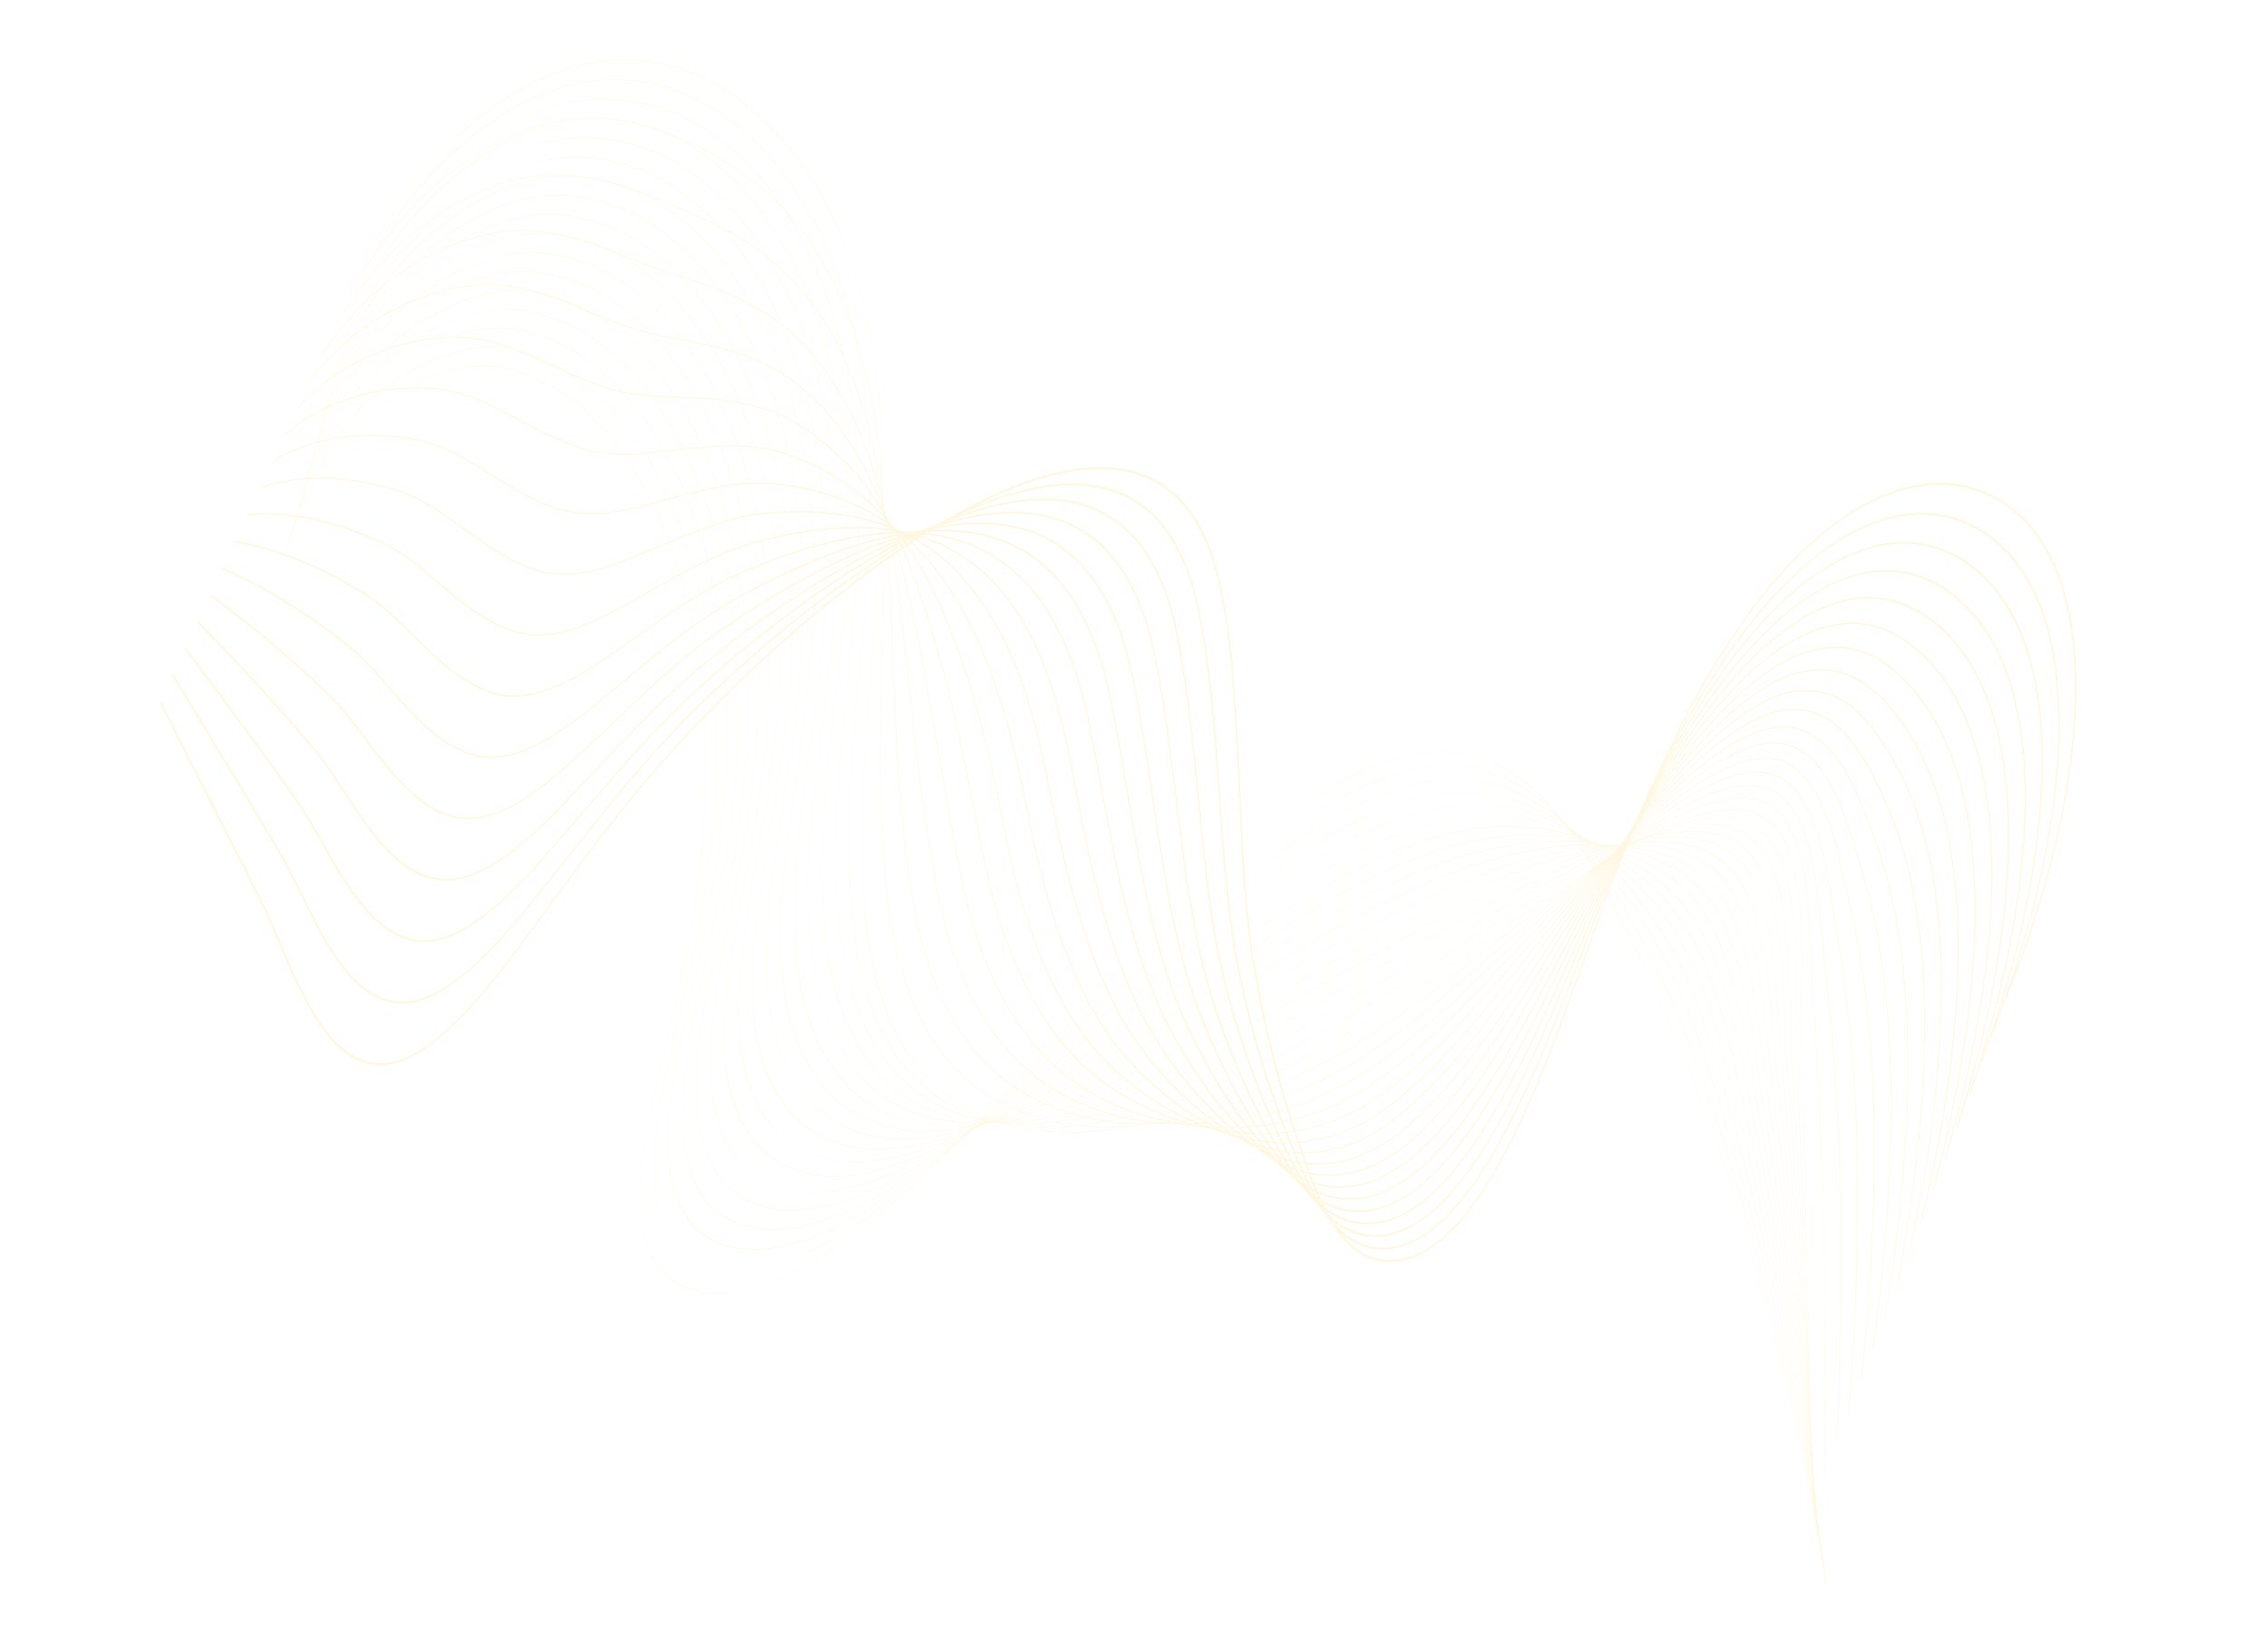 <svg width="1230" height="889" viewBox="0 0 1230 889" fill="none" xmlns="http://www.w3.org/2000/svg">
<g opacity="0.3">
<path d="M374.713 699.464C371.216 698.371 368.016 696.831 365.152 694.859C359.146 690.722 354.564 684.651 351.533 676.813C348.274 668.391 346.778 657.835 347.084 645.439C347.699 620.524 354.639 592.625 361.35 565.644C362.668 560.346 364.03 554.868 365.313 549.54C374.047 513.225 379.325 480.674 381.451 450.026C385.691 388.89 378.572 333.357 360.861 289.432C340.378 238.635 308.652 206.603 271.525 199.237C249.704 194.909 213.138 207.187 185.471 239.03C169.051 257.928 158.359 281.254 154.553 306.482L154.388 306.542C156.385 293.311 160.229 280.623 165.817 268.831C170.942 258.014 177.533 247.934 185.407 238.872C197.93 224.458 213.287 213.013 229.816 205.774C245.09 199.086 259.935 196.68 271.619 198.998C291.048 202.854 308.954 213.373 324.839 230.263C339.238 245.576 351.411 265.421 361.019 289.25C378.741 333.2 385.865 388.763 381.622 449.936C379.493 480.604 374.212 513.173 365.474 549.508C364.193 554.836 362.829 560.317 361.511 565.614C354.803 592.576 347.869 620.455 347.255 645.333C346.66 669.396 352.724 685.982 365.277 694.627C382.661 706.601 411.96 702.083 443.651 682.538C489.32 654.375 533.258 606.337 575.75 559.883C583.198 551.74 590.899 543.32 598.423 535.217C617.96 514.176 643.818 487.079 670.583 464.104C697.941 440.622 722.326 424.708 745.133 415.452C759.092 409.786 772.42 407.195 784.746 407.752C796.13 408.264 807.031 411.483 817.146 417.314C834.497 427.318 850.158 445.152 865.026 471.832C894.299 524.369 920.01 585.067 941.442 652.243C961.813 716.092 978.509 786.354 991.067 861.073L990.9 861.218C964.869 706.329 922.469 575.386 864.876 472.024C832.337 413.628 794.279 395.723 745.104 415.679C695.076 435.98 645.069 485.208 598.48 535.381C590.958 543.482 583.257 551.902 575.809 560.045C533.304 606.516 489.352 654.569 443.652 682.751C428.883 691.859 414.063 697.931 400.794 700.31C393.785 701.566 387.261 701.781 381.403 700.949C379.065 700.625 376.834 700.127 374.713 699.464Z" fill="#FFE492"/>
<path d="M383.774 687.407C374.854 684.619 367.856 679.095 362.966 670.982C357.514 661.935 354.718 649.684 354.656 634.57C354.651 633.232 354.667 631.854 354.705 630.473C355.374 605.684 361.968 578.068 368.347 551.36C369.635 545.963 370.969 540.38 372.221 534.95C379.679 502.617 384.42 473.547 386.713 446.083C386.995 442.702 387.243 439.303 387.447 435.98C391.199 375.228 383.602 320.221 365.479 276.906C344.439 226.693 312.253 195.431 274.847 188.882C252.971 185.082 216.385 197.742 188.783 229.294C172.255 248.187 161.294 271.482 157.081 296.66L156.916 296.715C159.124 283.518 163.142 270.858 168.857 259.09C174.106 248.282 180.788 238.204 188.719 229.136C201.288 214.767 216.624 203.298 233.067 195.968C248.265 189.193 263.134 186.592 274.936 188.644C294.522 192.074 312.628 202.184 328.751 218.692C343.355 233.646 355.764 253.172 365.633 276.726C383.767 320.065 391.367 375.105 387.615 435.891C387.409 439.216 387.161 442.619 386.878 446.002C384.584 473.484 379.841 502.569 372.379 534.919C371.127 540.35 369.794 545.932 368.505 551.333C362.131 578.023 355.541 605.619 354.873 630.374C354.836 631.75 354.82 633.128 354.824 634.463C354.95 665.703 366.555 682.025 383.816 687.42C383.91 687.45 384.004 687.479 384.098 687.509C383.991 687.472 383.882 687.441 383.774 687.407ZM387.526 688.394C404.186 691.983 425.333 686.48 446.364 675.034C491.791 650.203 536.649 603.941 580.032 559.204C581.819 557.359 583.604 555.519 585.389 553.68C589.308 549.641 593.952 544.862 598.661 540.053C619.785 518.486 644.852 493.545 670.596 472.091C697.989 449.263 722.3 433.568 744.917 424.106C758.81 418.303 772.139 415.321 784.532 415.245C796.014 415.174 807.075 417.597 817.404 422.445C835.248 430.823 851.555 446.532 867.256 470.474C882.574 493.791 894.329 514.907 904.248 536.926C918.289 568.144 929.636 602.601 938.884 632.19C960.317 701.136 977.708 777.254 990.573 858.431L990.407 858.573C977.543 777.408 960.155 701.296 938.725 632.358C929.478 602.772 918.134 568.321 904.094 537.112C894.177 515.098 882.426 493.989 867.109 470.678C832.907 418.522 794.07 403.795 744.889 424.336C693.829 445.692 642.662 495.354 598.71 540.227C593.999 545.036 589.359 549.814 585.438 553.855C583.654 555.692 581.868 557.534 580.081 559.378C536.685 604.13 491.81 650.408 446.35 675.258C435.094 681.384 424.101 685.609 413.678 687.813C403.977 689.86 395.199 690.054 387.526 688.394Z" fill="#FFE492"/>
<path d="M393.062 675.762C391.989 675.427 390.94 675.053 389.917 674.641C381.298 671.173 374.572 665.054 369.929 656.449C364.852 647.038 362.274 634.645 362.27 619.611C362.272 618.272 362.292 616.893 362.332 615.513C363.054 590.862 369.305 563.535 375.35 537.111C376.61 531.603 377.912 525.907 379.133 520.366C386.266 488.049 390.735 459.138 392.793 431.981C393.047 428.623 393.267 425.244 393.446 421.94C396.707 361.574 388.632 307.093 370.096 264.388C348.502 214.76 315.857 184.266 278.171 178.533C256.933 175.352 220.947 186.826 192.129 219.531C175.479 238.426 164.234 261.704 159.611 286.847L159.448 286.895C161.87 273.722 166.064 261.085 171.912 249.335C177.289 238.527 184.07 228.448 192.066 219.373C204.678 205.061 219.986 193.578 236.339 186.161C251.457 179.305 266.344 176.513 278.259 178.297C298.002 181.303 316.31 191.003 332.669 207.128C347.478 221.726 360.122 240.929 370.251 264.208C388.796 306.94 396.875 361.451 393.613 421.851C393.433 425.158 393.214 428.537 392.958 431.9C390.899 459.072 386.427 488 379.289 520.335C378.067 525.878 376.765 531.575 375.505 537.082C369.464 563.492 363.218 590.799 362.496 615.42C362.456 616.801 362.434 618.176 362.435 619.511C362.449 680.598 405.965 687.643 449.083 667.529C494.485 646.13 540.615 601.396 585.226 558.135L585.684 557.691C590.007 553.497 594.476 549.162 598.906 544.888C645.653 499.796 695.419 453.994 744.711 432.759C758.542 426.816 771.872 423.444 784.329 422.737C795.916 422.079 807.135 423.707 817.673 427.575C836.047 434.319 852.998 447.906 869.496 469.114C886.857 491.35 898.86 510.552 908.415 531.379C922.01 561.098 932.332 596.509 941.439 627.752C961.587 697.613 977.956 774.334 990.092 855.779L989.926 855.919C977.791 774.482 961.424 697.769 941.279 627.914C932.173 596.677 921.852 561.272 908.261 531.562C898.711 510.742 886.711 491.546 869.357 469.318C833.595 423.347 793.981 411.801 744.686 432.982C695.426 454.204 645.681 499.985 598.951 545.061C594.521 549.336 590.051 553.673 585.73 557.864L585.272 558.308C563.04 579.866 540.053 602.158 517.313 621.38C491.759 642.981 469.434 658.148 449.062 667.749C427.804 677.664 408.088 680.459 393.062 675.762Z" fill="#FFE492"/>
<path d="M989.437 853.26C978.03 771.55 962.684 694.237 943.825 623.469C943.018 620.489 942.213 617.497 941.405 614.495C933.187 583.955 924.689 552.377 912.422 526.01C900.497 500.484 885.093 482.34 871.596 467.958C834.405 428.106 794.012 419.74 744.476 441.625C693.582 464.192 641.241 511.711 599.184 549.896C596.66 552.187 594.136 554.485 591.609 556.784C589.744 558.482 587.877 560.179 586.011 561.874C562.053 583.642 540.433 603.041 518.452 620.038C493.34 639.454 471.528 652.604 451.763 660.241C433.24 667.399 416.098 668.891 402.566 664.663C400.101 663.893 397.757 662.934 395.545 661.783C387.466 657.58 381.184 650.903 376.874 641.937C372.171 632.154 369.815 619.609 369.869 604.649C369.876 603.309 369.901 601.929 369.945 600.547C370.72 576.044 376.626 549.021 382.339 522.889C383.569 517.261 384.842 511.438 386.033 505.773C392.84 473.463 397.036 444.71 398.863 417.868C399.091 414.529 399.282 411.173 399.434 407.889C402.204 347.909 393.653 293.955 374.707 251.858C352.558 202.813 319.453 173.094 281.49 168.17C255.502 164.886 220.142 181.973 195.502 209.719C178.715 228.622 167.179 251.894 162.138 277.018L161.975 277.06C164.615 263.905 168.989 251.282 174.977 239.541C180.489 228.73 187.374 218.643 195.44 209.559C208.091 195.312 223.37 183.82 239.624 176.327C254.657 169.396 269.556 166.414 281.576 167.933C301.479 170.513 319.984 179.804 336.581 195.546C351.593 209.788 364.474 228.672 374.863 251.673C393.822 293.795 402.376 347.78 399.604 407.796C399.453 411.082 399.26 414.441 399.033 417.78C397.206 444.637 393.006 473.406 386.196 505.732C385.005 511.399 383.733 517.219 382.502 522.85C376.792 548.966 370.89 575.972 370.115 600.447C370.072 601.826 370.047 603.203 370.04 604.541C369.807 668.889 413.937 674.638 451.797 660.01C496.967 642.555 544.254 599.594 585.976 561.687C587.843 559.99 589.708 558.292 591.574 556.597C594.1 554.298 596.625 552.001 599.149 549.709C623.155 527.914 646.688 506.797 670.64 488.047C698.184 466.484 722.345 451.226 744.503 441.4C758.276 435.314 771.605 431.551 784.121 430.219C795.819 428.971 807.196 429.806 817.938 432.696C836.882 437.794 854.48 449.26 871.733 467.746C885.233 482.134 900.645 500.286 912.575 525.827C924.849 552.204 933.348 583.791 941.568 614.336C942.375 617.337 943.181 620.33 943.988 623.31C962.849 694.084 978.197 771.406 989.605 853.123L989.437 853.26Z" fill="#FFE492"/>
<path d="M988.953 850.604C978.069 767.064 963.745 689.148 946.376 619.024C945.337 614.828 944.285 610.509 943.268 606.334C935.978 576.43 928.442 545.508 916.587 520.459C904.721 495.512 888.321 479.231 873.841 466.597C835.378 432.783 794.206 427.595 744.272 450.27C696.593 472.015 649.24 512.324 603.446 551.305L598.418 555.584C594.446 558.965 590.34 562.458 586.301 565.882C540.597 604.586 496.126 640.348 454.473 652.73C444.366 655.735 434.767 657.006 425.938 656.514C416.458 655.983 408.132 653.415 401.189 648.878C393.649 643.951 387.81 636.726 383.834 627.405C379.507 617.261 377.369 604.569 377.481 589.686C377.493 588.339 377.523 586.958 377.57 585.58C378.396 561.238 383.96 534.534 389.341 508.708C390.542 502.945 391.783 496.985 392.943 491.184C399.421 458.877 403.347 430.28 404.944 403.761C405.143 400.447 405.308 397.109 405.432 393.844C407.713 334.25 398.685 280.822 379.326 239.333C356.619 190.876 323.055 161.925 284.812 157.814C258.818 155.125 223.497 172.42 198.916 199.876C181.979 218.794 170.136 242.073 164.665 267.198L164.504 267.236C167.365 254.089 171.926 241.471 178.058 229.735C183.711 218.915 190.707 208.815 198.852 199.718C211.542 185.545 226.783 174.056 242.929 166.493C257.872 159.492 272.776 156.327 284.894 157.579C304.954 159.735 323.659 168.616 340.494 183.975C355.712 197.86 368.828 216.422 379.478 239.149C398.848 280.661 407.88 334.122 405.599 393.75C405.473 397.017 405.309 400.358 405.11 403.672C403.513 430.205 399.585 458.816 393.103 491.14C391.942 496.942 390.7 502.905 389.5 508.667C384.122 534.478 378.56 561.17 377.736 585.483C377.69 586.856 377.661 588.235 377.647 589.581C377.172 652.958 417.041 663.638 454.513 652.498C496.132 640.127 540.585 604.377 586.269 565.692C590.308 562.268 594.414 558.774 598.386 555.393L603.414 551.114C625.893 531.981 649.136 512.193 672.784 494.42C699.567 474.29 722.957 459.775 744.293 450.043C758.016 443.811 771.347 439.658 783.914 437.701C795.73 435.86 807.266 435.899 818.203 437.816C837.772 441.246 856.011 450.59 873.97 466.377C888.456 479.018 904.866 495.305 916.738 520.272C928.6 545.332 936.139 576.263 943.43 606.175C944.447 610.35 945.5 614.667 946.538 618.864C963.909 688.995 978.235 766.917 989.119 850.464L988.953 850.604Z" fill="#FFE492"/>
<path d="M988.466 847.947C978.274 763.733 964.97 685.216 948.924 614.58C947.718 609.272 946.509 603.766 945.34 598.443C938.896 569.101 932.232 538.76 920.747 514.911C908.837 490.315 891.486 475.999 876.082 465.239C836.542 437.352 794.591 435.344 744.062 458.917C699.911 479.618 655.87 514.747 613.278 548.718C608.797 552.293 604.162 555.989 599.657 559.565C594.367 563.764 590.334 566.951 586.585 569.894C566.508 585.645 542.931 603.637 520.28 617.652C496.277 632.502 475.636 641.521 457.177 645.225C447.47 647.172 438.333 647.458 430.019 646.071C421.091 644.583 413.288 641.186 406.828 635.974C399.828 630.328 394.433 622.556 390.788 612.876C386.835 602.379 384.918 589.541 385.088 574.723C385.106 573.381 385.139 571.998 385.19 570.616C386.065 546.454 391.288 520.082 396.338 494.578C397.509 488.663 398.721 482.547 399.85 476.592C405.999 444.278 409.652 415.841 411.019 389.651C411.191 386.358 411.328 383.043 411.426 379.796C413.216 320.589 403.711 267.687 383.941 226.805C360.679 178.936 326.653 150.757 288.133 147.456C266.174 145.674 231.138 158.135 202.368 189.989C185.264 208.928 173.099 232.23 167.193 257.373L167.034 257.403C170.122 244.256 174.875 231.637 181.161 219.895C186.962 209.058 194.076 198.942 202.309 189.827C215.033 175.739 230.23 164.263 246.26 156.637C261.111 149.572 276.01 146.229 288.217 147.219C308.434 148.951 327.34 157.421 344.41 172.396C359.832 185.925 373.184 204.167 384.093 226.619C403.875 267.523 413.385 320.456 411.594 379.697C411.496 382.944 411.359 386.264 411.186 389.559C409.817 415.762 406.162 444.215 400.012 476.544C398.883 482.502 397.672 488.618 396.5 494.533C391.452 520.024 386.233 546.382 385.358 570.517C385.309 571.897 385.275 573.277 385.258 574.617C384.647 627.842 411.554 654.149 457.232 644.984C498.599 636.687 543.807 603.238 586.566 569.691C590.316 566.749 594.347 563.561 599.637 559.362C604.142 555.786 608.776 552.09 613.258 548.515C634.226 531.791 655.907 514.498 677.845 498.816C702.653 481.081 724.322 467.955 744.087 458.689C757.768 452.306 771.099 447.762 783.709 445.186C795.654 442.745 807.349 441.99 818.47 442.939C838.717 444.669 857.603 451.889 876.207 465.01C891.618 475.777 908.983 490.1 920.903 514.718C932.394 538.582 939.059 568.931 945.506 598.282C946.675 603.605 947.884 609.111 949.09 614.419C965.135 685.063 978.441 763.586 988.636 847.806L988.466 847.947Z" fill="#FFE492"/>
<path d="M987.976 845.291C978.478 760.398 966.197 681.278 951.47 610.135C950.216 604.083 948.978 597.755 947.78 591.636C942.071 562.486 936.169 532.347 924.907 509.359C912.888 484.979 894.614 472.687 878.323 463.878C838.502 442.08 794.515 443.285 743.851 467.561C703.456 487.019 662.988 517.292 623.851 546.57C615.946 552.483 607.772 558.599 599.888 564.399C595.064 567.95 590.805 571.06 586.865 573.906C568.552 587.124 544.536 603.906 521.185 616.456C497.723 629.064 477.668 636.02 459.876 637.717C440.469 639.57 424.073 634.503 412.459 623.067C406.003 616.708 401.049 608.391 397.735 598.347C394.158 587.501 392.461 574.519 392.687 559.765C392.71 558.422 392.749 557.038 392.803 555.657C393.726 531.696 398.608 505.677 403.328 480.517C404.47 474.43 405.652 468.138 406.749 462.008C412.564 429.68 415.947 401.397 417.088 375.549C417.232 372.276 417.342 368.982 417.412 365.756C418.713 306.935 408.732 254.557 388.548 214.288C364.731 167.008 330.246 139.6 291.447 137.107C265.099 135.543 230.702 152.809 205.856 180.067C188.567 199.037 176.069 222.375 169.714 247.558L169.557 247.581C172.877 234.421 177.829 221.79 184.273 210.039C190.229 199.179 197.472 189.039 205.798 179.903C218.552 165.909 233.699 154.455 249.602 146.779C264.353 139.659 279.244 136.137 291.529 136.867C311.904 138.175 331.01 146.237 348.318 160.827C363.944 174 377.532 191.922 388.701 214.096C408.896 254.39 418.883 306.797 417.582 365.655C417.511 368.881 417.401 372.177 417.257 375.452C416.113 401.317 412.73 429.612 406.913 461.955C405.815 468.085 404.633 474.38 403.491 480.467C398.773 505.614 393.894 531.621 392.971 555.558C392.917 556.939 392.879 558.318 392.856 559.661C392.04 612.476 417.118 641.566 459.941 637.48C498.981 633.753 544.009 604.624 586.851 573.703C590.79 570.856 595.049 567.748 599.872 564.197C607.755 558.397 615.929 552.283 623.833 546.37C662.978 517.087 703.454 486.806 743.868 467.341C757.522 460.798 770.853 455.866 783.494 452.677C795.583 449.63 807.436 448.08 818.725 448.07C839.718 448.054 859.249 453.152 878.434 463.652C894.736 472.467 913.026 484.767 925.057 509.175C936.327 532.178 942.232 562.329 947.942 591.49C949.141 597.609 950.379 603.935 951.633 609.986C966.361 681.135 978.645 760.261 988.143 845.159L987.976 845.291Z" fill="#FFE492"/>
<path d="M987.491 842.635C978.696 757.058 967.434 677.34 954.019 605.692C952.787 599.108 951.589 592.17 950.432 585.46C945.398 556.291 940.194 526.127 929.069 503.81C916.9 479.558 897.722 469.328 880.565 462.519C840.227 446.251 795.439 450.727 743.644 476.207C707.268 494.2 670.678 519.924 635.293 544.8C623.126 553.355 611.633 561.435 600.124 569.233C595.442 572.408 591.198 575.25 587.152 577.917C561.049 595.104 540.378 606.968 522.099 615.252C499.166 625.647 479.698 630.54 462.583 630.208C455.943 630.079 449.695 629.096 443.921 627.291C433.686 624.091 424.935 618.314 418.1 610.154C405.729 595.385 399.74 573.397 400.297 544.801C400.326 543.446 400.369 542.064 400.426 540.689C401.396 516.953 405.936 491.316 410.328 466.521C411.441 460.239 412.592 453.746 413.659 447.415C419.139 415.062 422.248 386.939 423.167 361.438C423.284 358.186 423.366 354.913 423.41 351.707C424.22 293.273 413.762 241.421 393.167 201.759C368.793 155.071 333.849 128.431 294.772 126.748C268.077 125.731 234.567 142.743 209.404 170.088C191.912 189.095 179.065 212.486 172.247 237.733L172.09 237.75C175.651 224.567 180.808 211.915 187.42 200.145C193.541 189.251 200.917 179.084 209.347 169.924C222.126 156.037 237.213 144.617 252.981 136.898C267.628 129.727 282.497 126.039 294.852 126.509C315.384 127.393 334.691 135.045 352.235 149.251C368.065 162.071 381.887 179.673 393.32 201.568C413.926 241.254 424.39 293.135 423.58 351.604C423.536 354.812 423.454 358.085 423.337 361.339C422.418 386.854 419.307 414.992 413.825 447.358C412.757 453.688 411.607 460.185 410.493 466.466C406.103 491.249 401.564 516.876 400.596 540.59C400.54 541.963 400.496 543.345 400.467 544.697C399.425 598.101 422.094 629.181 462.66 629.967C501.277 630.714 547.259 603.967 587.148 577.703C591.194 575.036 595.436 572.197 600.119 569.022C611.626 561.223 623.118 553.145 635.285 544.59C670.676 519.708 707.273 493.98 743.663 475.982C757.308 469.269 770.64 463.946 783.291 460.16C795.542 456.494 807.555 454.148 818.993 453.191C840.806 451.368 860.982 454.342 880.673 462.284C897.844 469.098 917.039 479.338 929.222 503.618C940.357 525.952 945.563 556.129 950.598 585.31C951.756 592.02 952.953 598.957 954.185 605.539C967.6 677.192 978.862 756.918 987.658 842.501L987.491 842.635Z" fill="#FFE492"/>
<path d="M987.011 839.98C978.808 752.499 968.853 674.41 956.575 601.248C955.403 594.268 954.342 587.182 953.217 579.679C948.824 550.351 944.28 520.027 933.237 498.262C920.816 473.939 899.766 465.658 882.814 461.161C842.357 450.183 796.767 457.934 743.441 484.858C711.398 501.123 679.049 522.573 647.764 543.318C631.322 554.221 615.793 564.516 600.363 574.072C595.782 576.911 591.554 579.481 587.441 581.93C561.958 597.081 541.488 607.286 523.016 614.048C500.595 622.255 481.714 625.085 465.293 622.7C456.856 621.474 449.109 618.787 442.266 614.712C435.021 610.398 428.79 604.518 423.744 597.239C412.562 581.103 407.234 558.429 407.909 529.843C407.944 528.487 407.992 527.104 408.051 525.73C409.064 502.254 413.266 477.028 417.328 452.632C418.412 446.123 419.533 439.391 420.571 432.831C425.711 400.446 428.55 372.48 429.247 347.335C429.336 344.104 429.39 340.851 429.409 337.667C429.73 279.62 418.795 228.294 397.788 189.24C378.352 153.303 352.545 129.655 323.468 120.566C315.248 117.996 306.773 116.591 298.1 116.397C271.492 115.937 238.09 133.08 213 160.072C195.291 179.125 182.074 202.586 174.779 227.918L174.624 227.928C178.43 214.709 183.802 202.026 190.589 190.231C196.881 179.297 204.402 169.094 212.943 159.905C225.742 146.135 240.763 134.761 256.385 127.01C271.131 119.692 285.583 115.94 298.174 116.16C318.864 116.62 338.371 123.863 356.152 137.684C372.188 150.145 386.248 167.425 397.939 189.045C418.958 228.121 429.9 279.476 429.58 337.559C429.563 340.743 429.508 343.998 429.419 347.232C428.72 372.39 425.881 400.369 420.738 432.769C419.701 439.33 418.581 446.061 417.496 452.572C413.435 476.958 409.235 502.175 408.222 525.632C408.164 527.004 408.116 528.387 408.081 529.74C406.819 583.194 427.705 616.987 465.384 622.46C503.512 627.997 550.646 603.59 587.45 581.71C591.563 579.261 595.789 576.69 600.37 573.853C615.796 564.302 631.325 554.004 647.764 543.103C679.053 522.356 711.407 500.9 743.462 484.63C770.917 470.769 795.711 462.163 819.266 458.319C841.982 454.612 862.803 455.464 882.917 460.922C894.419 463.973 903.277 467.688 910.794 472.611C920.5 478.968 927.892 487.295 933.394 498.069C944.447 519.853 948.992 550.194 953.388 579.536C954.511 587.038 955.574 594.122 956.744 601.102C969.022 674.266 978.978 752.361 987.182 839.847L987.011 839.98Z" fill="#FFE492"/>
<path d="M986.519 837.321C979.038 749.136 970.075 670.463 959.119 596.801C958.036 589.513 957.083 582.057 956.075 574.163C952.297 544.586 948.392 513.999 937.395 492.708C924.771 468.418 902.792 462.36 885.055 459.795C845.006 453.786 798.614 464.811 743.23 493.497C715.9 507.727 688.221 525.136 661.451 541.974C640.29 555.283 620.304 567.855 600.597 578.897C596.142 581.396 591.809 583.763 587.724 585.931C563.107 598.981 542.239 607.777 523.928 612.825C502.003 618.869 483.707 619.641 467.997 615.182C460.004 612.912 452.718 609.231 446.35 604.238C439.674 599.004 433.966 592.299 429.385 584.306C419.387 566.861 414.719 543.5 415.514 514.871C415.554 513.52 415.606 512.135 415.67 510.754C416.723 487.582 420.585 462.809 424.319 438.853C425.376 432.075 426.469 425.064 427.476 418.23C432.275 385.803 434.841 357.996 435.322 333.217C435.383 330.006 435.41 326.775 435.402 323.611C435.232 265.95 423.82 215.15 402.402 176.704C376.915 131.201 341.05 106.103 301.418 106.032C274.926 106.111 241.65 123.365 216.644 149.986C198.696 169.095 185.093 192.643 177.303 218.088L177.151 218.091C181.211 204.828 186.805 192.102 193.779 180.27C200.253 169.287 207.926 159.04 216.589 149.818C229.399 136.179 244.345 124.862 259.811 117.088C274.438 109.736 288.851 105.83 301.494 105.792C322.342 105.831 342.049 112.662 360.066 126.099C376.304 138.209 390.598 155.169 402.552 176.509C423.985 214.975 435.402 265.806 435.57 323.502C435.58 326.665 435.553 329.9 435.491 333.113C435.011 357.906 432.443 385.725 427.642 418.165C426.636 424.999 425.542 432.01 424.486 438.791C420.753 462.737 416.892 487.499 415.84 510.656C415.777 512.034 415.725 513.419 415.684 514.768C414.17 569.342 432.782 604.923 468.097 614.942C496.75 623.075 534.767 613.783 587.738 585.704C591.823 583.536 596.153 581.171 600.608 578.672C620.309 567.631 640.294 555.063 661.452 541.753C688.226 524.914 715.91 507.501 743.247 493.268C771.171 478.804 796.121 469.048 819.524 463.437C843.234 457.754 864.699 456.481 885.146 459.55C902.903 462.116 924.907 468.184 937.55 492.512C948.558 513.827 952.465 544.428 956.246 574.019C957.253 581.913 958.206 589.367 959.289 596.652C970.246 670.317 979.209 748.995 986.689 837.186L986.519 837.321Z" fill="#FFE492"/>
<path d="M986.036 834.666C979.282 745.774 971.313 666.514 961.672 592.359C960.694 584.83 959.868 577.068 958.996 568.85C955.821 538.954 952.537 508.04 941.562 487.16C928.718 462.875 905.818 459.052 887.303 458.435C847.838 456.931 801.994 470.82 743.026 502.144C720.878 513.967 698.383 527.499 676.63 540.586C650.209 556.48 625.253 571.494 600.835 583.732C596.435 585.94 592.119 588.031 588.012 589.942C563.83 601.187 543.169 608.275 524.848 611.607C514.587 613.474 504.962 614.142 496.24 613.593C486.938 613.005 478.347 611.013 470.705 607.673C455.201 600.894 443.199 588.683 435.033 571.382C426.214 552.697 422.207 528.652 423.127 499.911C423.174 498.551 423.231 497.165 423.294 495.792C424.384 472.976 427.906 448.714 431.312 425.254C432.342 418.151 433.409 410.807 434.386 403.643C438.84 371.163 441.134 343.514 441.401 319.112C441.436 315.919 441.434 312.708 441.399 309.568C440.74 252.291 428.852 202.017 407.02 164.183C380.977 119.275 344.654 94.947 304.742 95.68C261.924 96.658 201.994 139.981 179.834 208.27L179.684 208.266C185.227 191.183 193.177 175.132 203.314 160.554C212.571 147.24 223.465 135.392 235.692 125.344C247.061 116 259.057 108.614 271.345 103.391C283.033 98.424 294.608 95.672 304.815 95.439C325.821 95.055 345.728 101.477 363.981 114.531C380.424 126.287 394.954 142.927 407.167 163.99C429.01 201.849 440.906 252.151 441.566 309.461C441.602 312.603 441.603 315.815 441.569 319.01C441.302 343.423 439.006 371.088 434.551 403.58C433.574 410.745 432.507 418.089 431.476 425.193C428.072 448.647 424.552 472.898 423.462 495.701C423.397 497.074 423.339 498.459 423.293 499.816C421.527 555.052 438.405 593.272 470.813 607.443C498.251 619.437 536.593 613.641 588.032 589.72C592.138 587.808 596.451 585.719 600.852 583.511C625.264 571.277 650.216 556.264 676.633 540.371C698.389 527.283 720.885 513.748 743.037 501.924C802.03 470.586 847.894 456.693 887.381 458.196C899.822 458.611 909.454 460.511 917.693 464.179C928.226 468.867 936.082 476.321 941.712 486.967C952.701 507.87 955.986 538.803 959.162 568.716C960.036 576.932 960.86 584.694 961.838 592.219C971.48 666.38 979.449 745.643 986.202 834.54L986.036 834.666Z" fill="#FFE492"/>
<path d="M985.553 832.011C979.534 742.403 972.556 662.559 964.225 587.915C963.363 580.192 962.678 572.17 961.954 563.674C959.372 533.41 956.702 502.114 945.728 481.609C932.502 457.035 907.332 455.836 889.551 457.072C841.376 460.227 788.344 485.996 742.822 510.792C726.439 519.754 709.768 529.461 693.644 538.847C661.301 557.677 630.752 575.463 601.075 588.568C596.71 590.497 592.413 592.309 588.301 593.956C564.486 603.469 544.032 608.845 525.773 610.389C505.073 612.141 487.459 608.702 473.416 600.165C458.99 591.395 447.977 577.361 440.685 558.454C433.036 538.624 429.69 513.896 430.738 484.953C430.791 483.595 430.851 482.207 430.919 480.831C432.039 458.45 435.221 434.778 438.298 411.884C439.307 404.381 440.348 396.626 441.298 389.057C445.461 356.061 447.425 329.355 447.482 305.007C447.489 301.836 447.461 298.647 447.398 295.525C446.246 238.637 433.88 188.889 411.637 151.66C385.037 107.348 348.255 83.789 308.066 85.326C264.729 87.156 205.863 129.97 182.364 198.452L182.217 198.44C188.047 181.45 196.183 165.476 206.398 150.962C215.759 137.665 226.689 125.812 238.886 115.738C250.26 106.343 262.246 98.872 274.516 93.528C286.199 88.44 297.825 85.522 308.138 85.085C329.303 84.277 349.409 90.291 367.899 102.958C384.545 114.362 399.311 130.682 411.786 151.464C434.043 188.713 446.415 238.49 447.565 295.413C447.627 298.537 447.655 301.728 447.649 304.9C447.593 329.259 445.626 355.979 441.462 388.988C440.512 396.557 439.47 404.315 438.461 411.818C435.386 434.704 432.206 458.369 431.085 480.739C431.016 482.116 430.956 483.5 430.903 484.858C428.867 541.12 444.006 581.989 473.532 599.939C500.013 616.037 537.564 614.004 588.331 593.726C592.441 592.081 596.736 590.272 601.099 588.342C630.768 575.239 661.312 557.457 693.651 538.628C709.774 529.242 726.448 519.533 742.833 510.569C773.443 493.898 797.983 482.182 820.056 473.699C846.04 463.713 868.794 458.197 889.619 456.833C902.336 455.949 912.649 456.972 921.149 459.964C932.092 463.816 940.182 470.832 945.878 481.417C956.867 501.948 959.538 533.263 962.121 563.545C962.846 572.039 963.53 580.06 964.393 587.779C972.725 662.426 979.701 742.274 985.722 831.886L985.553 832.011Z" fill="#FFE492"/>
<path d="M985.064 829.352C979.783 739.026 973.799 658.597 966.771 583.467C966.034 575.589 965.498 567.342 964.931 558.611C962.935 527.938 960.873 496.22 949.888 476.057C936.413 451.453 910.28 452.66 891.793 455.709C846.208 463.073 797.26 488.927 742.612 519.435C732.743 524.966 722.695 530.717 712.975 536.281C675.595 557.675 636.945 579.797 601.307 593.4C596.977 595.055 592.695 596.59 588.582 597.963C565.402 605.688 544.578 609.456 526.69 609.162C506.425 608.829 489.412 603.274 476.116 592.653C462.761 581.984 452.739 566.125 446.328 545.519C439.84 524.664 437.151 499.253 438.336 469.991C438.394 468.632 438.459 467.244 438.53 465.868C439.675 444.026 442.513 421.05 445.258 398.831C446.247 390.825 447.27 382.548 448.194 374.471C451.999 341.398 453.699 314.844 453.546 290.904C453.526 287.761 453.47 284.59 453.381 281.484C451.746 224.976 438.905 175.755 416.247 139.135C389.091 95.421 351.849 72.633 311.381 74.969C269.069 77.559 210.357 118.273 184.885 188.629L184.741 188.61C190.859 171.71 199.181 155.815 209.474 141.366C218.938 128.082 229.905 116.228 242.069 106.128C264.512 87.496 289.801 76.052 311.451 74.728C332.772 73.498 353.079 79.102 371.807 91.384C388.656 102.436 403.657 118.434 416.394 138.936C439.064 175.576 451.912 224.828 453.552 281.365C453.642 284.474 453.698 287.644 453.718 290.79C453.87 314.743 452.17 341.308 448.362 374.394C447.437 382.473 446.416 390.751 445.427 398.757C442.683 420.97 439.845 443.941 438.7 465.772C438.628 467.148 438.563 468.534 438.506 469.893C436.135 528.437 449.184 570.809 476.241 592.429C501.296 612.447 539.104 614.231 588.618 597.73C592.729 596.357 597.007 594.823 601.335 593.17C636.961 579.571 675.606 557.453 712.979 536.061C722.698 530.497 732.747 524.747 742.617 519.216C766.539 505.861 794.243 490.627 820.313 478.826C847.582 466.483 870.98 458.844 891.846 455.473C905.002 453.304 915.715 453.394 924.594 455.749C935.792 458.718 944.349 465.487 950.033 475.866C954.954 484.898 958.528 497.199 960.958 513.472C963.104 527.842 964.116 543.422 965.096 558.487C965.663 567.216 966.199 575.462 966.936 583.338C973.964 658.471 979.948 738.902 985.229 829.231L985.064 829.352Z" fill="#FFE492"/>
<path d="M984.582 826.697C980.045 735.646 975.054 654.632 969.324 579.025C968.716 571.02 968.335 562.577 967.931 553.642C966.521 522.527 965.065 490.353 954.054 470.511C943.746 452.012 924.115 446.726 894.039 454.35C852.04 464.893 807.513 490.569 760.37 517.756C754.499 521.141 748.431 524.641 742.406 528.087C740.046 529.441 737.682 530.8 735.32 532.156C690.459 557.924 644.071 584.571 601.547 598.238C597.247 599.621 592.983 600.88 588.872 601.977C565.951 608.085 545.343 610.09 527.622 607.938C507.78 605.525 491.362 597.857 478.83 585.146C466.531 572.669 457.5 554.986 451.989 532.588C446.648 510.877 444.617 484.786 445.952 455.034C446.015 453.674 446.085 452.285 446.16 450.907C447.317 429.766 449.811 407.644 452.221 386.251C453.198 377.588 454.207 368.628 455.111 359.883C458.552 326.72 459.991 300.318 459.633 276.798C459.585 273.672 459.502 270.526 459.386 267.44C457.256 211.319 443.938 162.622 420.867 126.612C393.156 83.498 355.454 61.478 314.707 64.615C272.83 67.955 213.986 109.111 187.418 178.811L187.275 178.787C193.684 161.975 202.19 146.159 212.559 131.779C222.127 118.509 233.13 106.648 245.262 96.527C267.671 77.832 293.006 66.115 314.774 64.378C336.254 62.725 356.76 67.918 375.724 79.816C392.778 90.512 408.016 106.191 421.014 126.414C444.097 162.445 457.424 211.17 459.552 267.319C459.669 270.405 459.753 273.557 459.801 276.683C460.158 300.216 458.721 326.627 455.278 359.802C454.375 368.548 453.363 377.509 452.388 386.173C449.977 407.561 447.485 429.678 446.329 450.811C446.254 452.189 446.183 453.575 446.12 454.935C443.406 515.43 454.763 560.378 478.965 584.925C502.855 609.156 539.85 614.812 588.92 601.737C593.028 600.639 597.29 599.382 601.587 598.001C644.096 584.34 690.476 557.699 735.328 531.933C737.692 530.575 740.054 529.218 742.415 527.864C748.439 524.417 754.507 520.918 760.377 517.535C807.53 490.343 852.069 464.66 894.088 454.113C907.675 450.667 918.786 449.826 928.054 451.535C939.654 453.675 948.451 459.996 954.204 470.316C959.135 479.203 962.593 491.518 964.773 507.966C966.695 522.477 967.409 538.26 968.101 553.522C968.506 562.455 968.887 570.895 969.494 578.898C975.225 654.507 980.216 735.524 984.751 826.577L984.582 826.697Z" fill="#FFE492"/>
<path d="M984.089 824.039C980.598 739.424 976.487 655.492 971.868 574.578C971.379 566.381 971.15 557.667 970.906 548.444C970.115 518.44 969.218 484.433 958.209 464.96C947.703 446.425 927.445 442.508 896.277 452.984C859.247 465.37 821.164 488.698 780.845 513.395C768.219 521.129 755.161 529.129 742.191 536.729C719.537 550.033 695.213 564.001 670.839 576.029C644.735 588.912 622.144 597.755 601.773 603.067C597.493 604.183 593.246 605.165 589.148 605.982C566.482 610.494 546.101 610.723 528.569 606.662C509.163 602.164 493.335 592.399 481.527 577.628C459.819 550.129 450.405 503.848 453.549 440.069C453.617 438.708 453.692 437.317 453.77 435.941C454.922 415.747 457.063 394.732 459.135 374.409C460.109 364.843 461.118 354.951 462.006 345.294C465.082 312.025 466.255 285.776 465.698 262.69C465.623 259.583 465.512 256.457 465.369 253.395C462.755 197.657 448.958 149.488 425.476 114.086C397.209 71.569 359.047 50.322 318.022 54.258C275.548 58.416 217.912 99.16 189.938 168.989L189.798 168.956C196.499 152.23 205.192 136.494 215.635 122.182C225.31 108.924 236.349 97.058 248.446 86.915C259.842 77.359 271.806 69.628 284.003 63.935C295.844 58.41 307.312 55.073 318.087 54.018C339.725 51.943 360.432 56.726 379.632 68.238C396.889 78.585 412.362 93.941 425.621 113.884C449.118 149.306 462.922 197.505 465.539 253.27C465.682 256.335 465.794 259.464 465.869 262.571C466.425 285.67 465.252 311.929 462.176 345.209C461.287 354.868 460.278 364.76 459.303 374.328C457.232 394.65 455.09 415.661 453.939 435.847C453.859 437.226 453.786 438.614 453.717 439.975C450.576 503.704 459.98 549.948 481.668 577.42C504.106 605.488 541.291 615.283 589.203 605.743C593.298 604.926 597.544 603.946 601.82 602.832C647.365 590.957 696.141 563.558 742.197 536.51C755.166 528.91 768.221 520.912 780.847 513.178C821.175 488.476 859.267 465.142 896.314 452.751C927.531 442.259 947.827 446.187 958.358 464.764C963.288 473.486 966.621 485.783 968.549 502.354C970.248 516.966 970.667 532.911 971.075 548.329C971.319 557.553 971.548 566.264 972.037 574.455C976.657 655.372 980.768 739.304 984.258 823.921L984.089 824.039Z" fill="#FFE492"/>
<path d="M983.608 821.384C980.83 736.529 977.739 651.997 974.422 570.134C974.078 561.895 974.011 553.081 973.94 543.749C973.708 513.226 973.445 478.628 962.377 459.407C951.666 440.835 930.78 438.288 898.527 451.617C864.748 465.551 829.136 489.003 794.696 511.686C777.428 523.059 759.57 534.819 741.99 545.372C714.232 562.049 691.631 574.326 670.861 584.009C645.251 595.948 622.731 603.762 602.015 607.898C597.761 608.749 593.53 609.452 589.439 609.988C568.126 612.781 548.902 611.556 532.244 606.352C531.319 606.062 530.404 605.761 529.495 605.447C510.472 598.884 495.246 586.995 484.241 570.114C478.943 561.934 474.471 552.256 470.952 541.346C467.643 531.093 465.074 519.431 463.314 506.684C460.147 483.753 459.443 457.066 461.161 425.106C461.236 423.731 461.314 422.354 461.396 420.974C462.513 402.149 464.292 382.661 466.013 363.815C467.005 352.936 468.033 341.686 468.919 330.7C471.658 296.855 472.542 271.526 471.779 248.578C471.677 245.492 471.539 242.386 471.368 239.345C468.264 183.999 453.991 136.356 430.097 101.562C401.274 59.644 362.653 39.168 321.349 43.902C279.337 48.76 221.578 89.912 192.472 159.167L192.336 159.127C205.893 126.869 226.401 98.576 251.643 77.308C263.052 67.695 275.006 59.879 287.177 54.071C299.019 48.421 310.538 44.919 321.414 43.662C343.21 41.163 364.117 45.538 383.553 56.664C401.013 66.66 416.722 81.696 430.242 101.357C454.15 136.174 468.431 183.846 471.538 239.225C471.708 242.269 471.847 245.377 471.95 248.464C472.711 271.425 471.828 296.762 469.087 330.62C468.2 341.608 467.173 352.859 466.18 363.737C464.46 382.581 462.681 402.066 461.564 420.886C461.482 422.266 461.403 423.642 461.329 425.015C457.677 492.931 465.219 540.328 484.387 569.915C511.001 610.74 556.238 614.113 589.501 609.752C593.589 609.215 597.817 608.513 602.068 607.663C649.715 598.149 701.875 569.261 741.993 545.157C759.57 534.609 777.426 522.848 794.692 511.477C829.14 488.791 864.759 465.331 898.555 451.391C912.987 445.427 924.894 442.716 934.955 443.107C947.361 443.588 956.638 449.008 962.524 459.216C967.481 467.824 970.706 480.178 972.386 496.982C973.865 511.789 973.989 527.982 974.107 543.644C974.178 552.973 974.245 561.785 974.59 570.019C977.907 651.882 980.997 736.414 983.777 821.27L983.608 821.384Z" fill="#FFE492"/>
<path d="M983.123 818.729L976.971 565.692C976.771 557.429 976.866 548.534 976.966 539.121C977.299 508.054 977.674 472.842 966.54 453.861C955.772 435.507 933.644 434.295 900.77 450.258C869.168 465.603 836.352 488.89 804.615 511.411C783.929 526.091 762.539 541.269 741.782 554.023C679.393 592.359 631.076 611.417 589.726 614.002C572.573 615.073 556.829 613.389 542.75 608.987C538.482 607.653 534.37 606.07 530.416 604.239C511.767 595.602 497.143 581.593 486.949 562.606C477.503 545.005 471.617 522.489 468.963 493.769C466.842 470.834 466.78 444.264 468.769 410.15C469.818 392.146 471.324 373.57 472.781 355.606C476.076 314.954 479.484 272.918 477.858 234.476C475.364 175.514 460.444 125.223 434.712 89.038C405.334 47.723 366.253 28.015 324.671 33.547C284.412 38.903 226.663 77.424 194.999 149.348L194.866 149.301C209.019 117.153 229.756 88.936 254.833 67.702C277.508 48.502 302.332 36.288 324.734 33.309C346.687 30.389 367.795 34.353 387.466 45.094C405.131 54.736 421.074 69.455 434.856 88.835C447.588 106.74 457.747 128.245 465.051 152.754C472.415 177.468 476.782 204.922 478.028 234.353C479.655 272.809 476.247 314.856 472.95 355.518C471.495 373.48 469.989 392.053 468.94 410.054C466.038 459.83 465.481 522.129 487.103 562.409C511.9 608.603 556.635 615.83 589.797 613.758C631.126 611.177 679.421 592.126 741.785 553.804C762.534 541.055 783.923 525.876 804.606 511.201C836.348 488.676 869.173 465.384 900.791 450.031C933.722 434.04 955.895 435.261 966.69 453.663C971.674 462.162 974.794 474.581 976.224 491.635C977.482 506.646 977.307 523.102 977.136 539.015C977.036 548.428 976.942 557.317 977.142 565.578L983.293 818.614L983.123 818.729Z" fill="#FFE492"/>
<path d="M989.618 801.455C990.315 731.754 989.68 674.819 987.62 622.283C986.627 596.764 985.26 571.524 983.556 547.263C983.041 539.925 982.729 532.193 982.399 524.006C981.57 503.429 980.713 482.153 976.475 465.237C974.206 456.141 971.237 449.208 967.4 444.042C955.667 428.08 933.358 429.234 901.091 447.477C884.4 456.899 867.941 468.413 854.042 478.434C839.328 489.042 824.143 501.066 809.457 512.694C788.349 529.408 766.523 546.691 745.033 560.676C731.942 569.218 719.248 576.54 707.3 582.438C683.397 594.239 659.56 602.668 636.454 607.492C622.209 610.4 608.589 611.706 595.975 611.373C585.109 611.075 574.721 609.617 565.1 607.037C550.698 603.179 537.834 596.704 526.867 587.786C515.206 578.303 505.608 565.985 498.34 551.171C491.86 537.962 487.072 522.384 483.703 503.545C477.416 468.462 476.901 430.008 477.155 400.426C477.305 385.834 477.693 371.026 478.068 356.706C479.149 315.466 480.169 276.514 476.082 240.255C472.677 210.848 465.808 184.242 455.662 161.17C447.866 143.44 437.824 127.793 425.816 114.664C422.955 111.539 419.966 108.526 416.933 105.714C403.871 93.621 387.726 83.359 368.948 75.211C350.037 66.949 332.135 63.386 314.22 64.325C304.103 64.831 293.467 67.261 282.606 71.546C244.26 86.673 208.99 121.166 188.257 163.815L188.099 163.736C193.626 152.367 200.173 141.513 207.559 131.471C214.575 121.934 222.394 113.064 230.798 105.108C246.674 90.081 264.603 78.375 282.645 71.258C293.524 66.966 304.176 64.532 314.309 64.026C332.242 63.087 350.158 66.652 369.085 74.921C387.873 83.073 404.026 93.343 417.097 105.444C420.133 108.259 423.123 111.273 425.986 114.401C438.004 127.539 448.054 143.198 455.856 160.944C466.009 184.031 472.884 210.66 476.288 240.086C480.378 276.366 479.357 315.329 478.277 356.58C477.901 370.9 477.514 385.705 477.363 400.295C477.109 429.863 477.624 468.299 483.909 503.359C487.274 522.179 492.056 537.742 498.529 550.935C512.753 579.926 535.19 598.703 565.22 606.743C574.834 609.32 585.214 610.776 596.072 611.073C608.677 611.404 622.287 610.1 636.52 607.194C659.613 602.373 683.435 593.95 707.323 582.156C719.263 576.263 731.95 568.944 745.029 560.409C766.507 546.431 788.329 529.152 809.43 512.443C824.118 500.814 839.306 488.785 854.027 478.174C867.933 468.147 884.399 456.63 901.102 447.202C915.469 439.079 928.053 434.299 938.51 432.993C951.354 431.388 961.135 435.02 967.578 443.786C971.426 448.969 974.403 455.921 976.679 465.038C980.923 481.979 981.781 503.269 982.61 523.859C982.94 532.043 983.252 539.776 983.767 547.109C985.472 571.372 986.84 596.615 987.832 622.139C989.891 674.681 990.526 731.621 989.829 801.327L989.618 801.455Z" fill="#FFE492"/>
<path d="M996.116 784.176C999.14 714.019 999.237 654.552 996.412 602.377C995.05 576.896 992.941 552.153 990.143 528.834C989.4 522.647 988.785 516.267 988.133 509.513C986.178 489.286 984.157 468.371 978.604 452.602C975.811 444.613 972.43 438.601 968.263 434.22C952.312 417.441 923.109 430.652 901.417 444.689C886.065 454.595 870.833 466.461 855.282 478.765C841.671 489.534 828.097 501.453 813.727 514.07C792.398 532.8 770.342 552.166 748.288 567.323C735.173 576.379 722.379 583.754 710.26 589.243C687.685 599.47 665.049 605.816 641.059 608.646C627.633 610.229 614.567 610.262 602.223 608.74C591.817 607.435 581.903 605.032 572.757 601.591C559.147 596.481 546.985 588.829 536.605 578.851C525.705 568.37 516.663 555.208 509.731 539.731C503.657 526.173 499.008 510.253 495.516 491.064C489.158 456.254 486.844 419.144 485.54 390.702C485.057 380.173 484.669 369.61 484.294 359.391C482.801 318.699 481.392 280.261 474.307 246.034C469.012 220.454 460.556 197.581 449.175 178.053C440.564 163.276 430.015 150.924 416.927 140.291C413.905 137.839 410.765 135.499 407.595 133.335C393.661 123.857 377.452 116.852 357.713 108.677C343.513 102.72 324.548 95.792 303.769 95.097C293.947 94.722 283.667 96.19 273.213 99.453C236.407 110.949 202.128 140.416 181.514 178.281L181.339 178.16C186.804 168.119 193.226 158.602 200.424 149.871C207.283 141.552 214.889 133.897 223.03 127.112C238.501 114.223 255.875 104.536 273.275 99.103C283.748 95.832 294.048 94.363 303.886 94.737C324.687 95.431 343.665 102.366 357.875 108.326C377.621 116.504 393.834 123.51 407.778 132.994C410.95 135.161 414.093 137.501 417.119 139.955C430.219 150.6 440.778 162.963 449.399 177.756C460.791 197.304 469.255 220.196 474.556 245.801C481.646 280.053 483.057 318.502 484.55 359.21C484.925 369.426 485.313 379.989 485.796 390.516C487.101 418.948 489.414 456.044 495.768 490.836C499.254 510.005 503.899 525.908 509.965 539.45C523.596 569.882 544.777 590.67 572.917 601.237C582.056 604.673 591.96 607.076 602.356 608.377C614.688 609.898 627.743 609.867 641.156 608.284C665.127 605.457 687.743 599.116 710.299 588.899C722.403 583.416 735.18 576.051 748.28 567.004C770.316 551.86 792.362 532.502 813.682 513.782C828.058 501.159 841.634 489.238 855.254 478.463C870.812 466.152 886.05 454.282 901.418 444.365C915.48 435.264 927.985 429.466 938.589 427.124C951.447 424.284 961.5 426.563 968.471 433.894C972.651 438.293 976.045 444.325 978.846 452.338C984.409 468.136 986.431 489.07 988.387 509.313C989.04 516.064 989.657 522.443 990.398 528.627C993.197 551.954 995.305 576.705 996.669 602.194C999.492 654.382 999.397 713.86 996.371 784.032L996.116 784.176Z" fill="#FFE492"/>
<path d="M1002.61 766.898C1007.98 695.327 1008.83 635.001 1005.2 582.474C1003.47 557.032 1000.62 532.787 996.73 510.409C995.9 505.625 995.099 500.574 994.324 495.69C991.128 475.514 987.822 454.652 980.734 439.972C977.422 433.046 973.626 427.951 969.131 424.401C951.876 410.769 922.962 426.394 901.745 441.9C887.388 452.356 873.022 464.804 859.127 476.844L856.525 479.098C843.915 490.018 831.192 502.342 817.72 515.391C796.269 536.169 774.089 557.653 751.543 573.971C738.386 583.554 725.492 590.983 713.218 596.051C691.817 604.888 670.349 609.257 645.66 609.801C632.894 610.082 620.381 608.839 608.47 606.105C598.525 603.791 589.085 600.441 580.412 596.143C554.147 583.15 534.199 560.321 521.12 528.291C515.466 514.444 510.954 498.187 507.33 478.584C501.172 445.469 497.331 412.209 493.925 380.981C493.468 376.795 493.022 372.639 492.579 368.516C487.98 325.744 483.636 285.344 472.533 251.823C465.285 229.939 455.242 210.802 442.686 194.941C433.467 183.297 422.132 173.805 408.038 165.922C404.859 164.149 401.569 162.48 398.257 160.961C389.918 157.158 380.666 154.071 370.87 150.804C363.001 148.18 354.866 145.467 346.476 142.15C330.314 135.644 311.997 128.272 293.312 125.876C283.672 124.641 273.748 125.143 263.815 127.371C228.562 135.278 195.271 159.723 174.761 192.764L174.58 192.582C179.987 183.87 186.283 175.692 193.291 168.273C199.992 161.178 207.385 154.733 215.262 149.117C230.328 138.376 247.149 130.715 263.903 126.957C273.859 124.723 283.804 124.219 293.463 125.458C312.166 127.857 330.492 135.234 346.66 141.742C355.046 145.055 363.18 147.771 371.046 150.394C380.846 153.663 390.101 156.75 398.447 160.558C401.761 162.08 405.055 163.751 408.236 165.524C422.349 173.415 433.696 182.92 442.928 194.581C455.499 210.46 465.553 229.619 472.81 251.527C483.923 285.077 488.268 325.496 492.869 368.287C493.312 372.41 493.76 376.565 494.215 380.753C497.62 411.975 501.459 445.227 507.616 478.331C511.237 497.911 515.743 514.153 521.391 527.982C534.451 559.972 554.375 582.769 580.606 595.746C589.269 600.039 598.699 603.385 608.633 605.696C620.532 608.427 633.033 609.668 645.785 609.388C670.45 608.844 691.893 604.481 713.265 595.657C725.513 590.599 738.383 583.183 751.517 573.617C774.035 557.319 796.201 535.848 817.64 515.081C831.117 502.026 843.847 489.697 856.467 478.769L859.069 476.514C872.971 464.469 887.345 452.013 901.718 441.546C923.002 425.989 952.013 410.322 969.348 424.017C973.864 427.584 977.675 432.697 980.998 439.65C988.102 454.362 991.412 475.247 994.611 495.445C995.384 500.328 996.185 505.379 997.015 510.16C1000.9 532.55 1003.76 556.808 1005.49 582.264C1009.12 634.813 1008.27 695.16 1002.9 766.754L1002.61 766.898Z" fill="#FFE492"/>
<path d="M1009.11 749.616C1016.73 677.644 1018.38 614.712 1013.99 562.574C1011.89 537.172 1008.3 513.424 1003.32 491.989C1002.6 488.893 1001.88 485.688 1001.18 482.588C996.569 462.111 991.801 440.933 982.868 427.348C979.052 421.473 974.844 417.3 970.002 414.585C951.428 404.174 922.812 422.176 902.076 439.111C889.228 449.561 876.483 461.665 864.158 473.371C862.025 475.397 859.895 477.419 857.768 479.431C846.079 490.483 834.137 503.177 821.494 516.616C799.999 539.462 777.774 563.085 754.797 580.624C741.303 590.923 728.671 598.197 716.172 602.866C690.031 612.629 668.182 612.437 650.257 610.964C638.134 609.966 626.174 607.45 614.712 603.479C605.234 600.157 596.268 595.857 588.064 590.704C563.731 575.438 545.039 550.594 532.507 516.858C527.292 502.824 522.92 486.225 519.14 466.114C515.305 445.839 511.95 426.435 508.705 407.668C506.501 394.913 504.418 382.866 502.309 371.273C494.341 327.451 486.466 288.65 470.761 257.62C461.561 239.446 449.933 224.04 436.199 211.832C426.355 203.082 414.582 196.64 399.152 191.553C395.82 190.464 392.378 189.465 388.923 188.587C383.666 187.271 378.098 186.213 372.204 185.096C360.893 182.951 348.07 180.519 335.236 175.624C330.349 173.759 325.413 171.74 320.64 169.785C308.363 164.759 295.668 159.562 282.854 156.654C273.442 154.52 263.872 154.06 254.412 155.286C220.733 159.658 188.43 179.085 168.001 207.254L167.828 206.996C173.178 199.619 179.346 192.78 186.161 186.667C192.706 180.797 199.885 175.563 207.495 171.113C222.158 162.538 238.423 156.902 254.534 154.811C264.017 153.581 273.609 154.041 283.04 156.181C295.869 159.091 308.569 164.292 320.853 169.32C325.624 171.274 330.56 173.293 335.446 175.158C348.268 180.049 361.08 182.48 372.385 184.624C378.282 185.742 383.852 186.8 389.114 188.118C392.573 188.997 396.017 189.997 399.354 191.087C414.806 196.178 426.595 202.634 436.456 211.397C450.207 223.62 461.852 239.045 471.063 257.244C478.157 271.259 484.213 288.1 489.577 308.725C494.38 327.189 498.271 346.966 502.638 370.98C504.745 382.575 506.828 394.622 509.034 407.378C512.279 426.141 515.633 445.546 519.467 465.817C523.243 485.909 527.61 502.49 532.818 516.509C545.333 550.199 563.999 575.009 588.298 590.253C596.492 595.401 605.446 599.694 614.914 603.013C626.363 606.98 638.309 609.494 650.418 610.489C668.32 611.962 690.141 612.153 716.236 602.407C728.699 597.752 741.299 590.496 754.757 580.223C777.695 562.714 799.903 539.11 821.38 516.283C834.031 502.836 845.98 490.135 857.681 479.071C859.809 477.059 861.938 475.037 864.069 473.014C876.402 461.299 889.155 449.187 902.02 438.724C915.51 427.706 927.87 419.85 938.754 415.373C951.646 410.07 962.235 409.653 970.225 414.134C975.091 416.862 979.32 421.055 983.152 426.953C992.109 440.574 996.882 461.778 1001.5 482.281C1002.2 485.381 1002.92 488.586 1003.64 491.679C1008.62 513.131 1012.21 536.901 1014.32 562.322C1016.65 590.007 1017.29 620.923 1016.23 654.209C1015.3 683.629 1013.01 715.68 1009.44 749.468L1009.11 749.616Z" fill="#FFE492"/>
<path d="M1015.61 732.331C1025.57 658.957 1027.99 595.147 1022.79 542.672C1020.31 517.31 1015.98 494.061 1009.91 473.568C1009.62 472.592 1009.33 471.617 1009.04 470.639C1002.75 449.307 996.235 427.249 985.009 414.725C980.66 409.873 976.037 406.618 970.88 404.771C950.983 397.653 922.665 417.999 902.414 436.319C890.529 447.025 878.841 459.177 867.538 470.929C864.744 473.836 861.853 476.84 859.02 479.761C848.228 490.886 837.057 503.878 825.23 517.635C803.717 542.658 781.473 568.531 758.058 587.274C744.512 598.117 731.78 605.445 719.132 609.679C694.215 618.018 673.515 615.781 654.857 612.123C643.353 609.867 631.948 606.073 620.957 600.848C611.949 596.517 603.459 591.271 595.72 585.258C573.341 567.894 555.904 541.034 543.9 505.421C539.091 491.161 534.979 474.707 530.958 453.64C523.278 413.694 517.032 385.296 510.704 361.565C498.119 314.367 485.647 285.015 469.003 263.421C457.861 248.965 444.647 237.292 429.727 228.726C419.375 222.783 407.209 219.222 390.28 217.186C386.807 216.776 383.216 216.448 379.602 216.214C376.183 216.004 372.669 215.889 368.948 215.765C355.208 215.311 339.633 214.797 324.005 209.098C315.767 206.095 307.631 202.379 299.762 198.787C290.82 194.705 281.574 190.483 272.398 187.433C263.198 184.376 253.982 182.952 245.012 183.205C212.931 184.105 181.612 198.518 161.235 221.759L161.093 221.404C166.386 215.365 172.427 209.866 179.047 205.058C185.438 200.416 192.399 196.395 199.74 193.105C214.002 186.712 229.714 183.102 245.175 182.669C254.168 182.418 263.405 183.843 272.627 186.907C281.811 189.959 291.063 194.183 300.008 198.268C307.874 201.86 316.006 205.574 324.237 208.575C339.838 214.263 355.396 214.777 369.12 215.232C372.844 215.354 376.36 215.472 379.781 215.68C383.399 215.915 386.993 216.244 390.469 216.653C407.424 218.694 419.611 222.259 429.984 228.216C444.925 236.794 458.158 248.483 469.316 262.961C485.983 284.583 498.468 313.966 511.065 361.205C517.394 384.945 523.644 413.351 531.325 453.309C535.343 474.358 539.451 490.795 544.254 505.04C556.243 540.602 573.652 567.426 595.999 584.763C603.727 590.767 612.208 596.005 621.204 600.332C632.181 605.55 643.572 609.34 655.061 611.594C673.691 615.246 694.355 617.482 719.214 609.162C731.815 604.946 744.503 597.641 758.002 586.836C781.366 568.134 803.587 542.288 825.077 517.292C836.912 503.527 848.09 490.524 858.899 479.383C861.731 476.464 864.621 473.46 867.416 470.553C878.728 458.791 890.424 446.631 902.329 435.907C915.544 423.95 927.831 415.066 938.848 409.498C951.753 402.976 962.608 401.215 971.109 404.253C976.296 406.108 980.941 409.381 985.311 414.256C996.574 426.823 1003.1 448.911 1009.4 470.275C1009.69 471.253 1009.98 472.231 1010.27 473.204C1016.34 493.721 1020.68 516.997 1023.16 542.387C1028.36 594.908 1025.95 658.768 1015.98 732.193L1015.61 732.331Z" fill="#FFE492"/>
<path d="M661.699 613.986C660.94 613.748 660.193 613.512 659.459 613.275C648.554 609.776 637.7 604.708 627.205 598.21C618.669 592.871 610.654 586.678 603.379 579.807C592.981 570.001 583.622 557.655 575.559 543.111C567.773 529.065 560.955 512.537 555.296 493.98C549.75 475.8 545.693 456.205 542.778 441.165C535.922 406.054 527.956 376.007 519.101 351.858C504.758 312.748 488.283 286.488 467.252 269.219C454.564 258.801 439.618 250.726 423.987 245.84C423.745 245.764 423.504 245.689 423.261 245.616C409.798 241.498 395.193 241.834 381.416 242.812C377.826 243.074 374.083 243.417 370.288 243.833C368.205 244.07 366.109 244.329 363.891 244.604C348.246 246.547 330.514 248.748 312.776 242.567C301.973 238.802 291.634 233.342 281.635 228.061C275.179 224.65 268.504 221.125 261.946 218.205C252.93 214.194 244.072 211.807 235.614 211.117C205.159 208.625 174.822 218.026 154.461 236.266L154.373 235.8C164.816 226.446 177.473 219.477 191.992 215.084C205.858 210.891 221.015 209.313 235.82 210.525C244.299 211.219 253.182 213.608 262.217 217.631C268.782 220.553 275.46 224.081 281.919 227.493C291.911 232.772 302.244 238.23 313.032 241.988C330.724 248.154 348.427 245.955 364.045 244.016C366.265 243.74 368.361 243.481 370.446 243.245C374.244 242.829 377.991 242.485 381.583 242.223C395.383 241.244 410.013 240.908 423.509 245.034C439.431 249.902 454.663 258.077 467.567 268.674C478.421 277.589 487.893 288.676 496.521 302.57C504.83 315.952 512.345 331.933 519.491 351.428C528.354 375.595 536.326 405.664 543.186 440.798C546.097 455.829 550.151 475.409 555.692 493.57C567.175 531.223 583.33 560.057 603.704 579.274C610.968 586.135 618.974 592.32 627.497 597.653C637.979 604.141 648.816 609.204 659.708 612.696C676.751 618.162 697.03 623.369 722.196 615.911C734.933 612.136 747.708 604.786 761.249 593.444C785.029 573.524 807.224 545.355 828.691 518.111C839.733 504.098 850.162 490.86 860.117 479.692C863.306 476.114 866.561 472.418 869.708 468.843C880.344 456.766 891.339 444.28 902.633 433.091C915.583 420.206 927.799 410.29 938.941 403.618C951.859 395.883 962.976 392.771 971.985 394.369C977.546 395.355 982.609 397.706 987.465 401.558C1000.45 411.853 1008.79 432.582 1016.89 454.724C1023.96 474.03 1029.18 497.447 1032 522.447C1035.16 550.148 1035.76 581.676 1033.8 616.153C1032.04 646.87 1028.25 680.099 1022.52 714.918L1022.11 715.055C1034.42 640.28 1037.6 575.59 1031.58 522.782C1028.77 497.818 1023.55 474.435 1016.5 455.161C1008.41 433.058 1000.08 412.369 987.149 402.111C982.319 398.28 977.284 395.943 971.758 394.963C955.203 392.029 930.696 405.724 902.749 433.532C891.476 444.7 880.49 457.176 869.865 469.24C866.716 472.818 863.459 476.515 860.27 480.093C850.333 491.241 839.912 504.467 828.881 518.468C818.349 531.835 807.457 545.659 796.174 558.693C783.383 573.47 771.983 584.994 761.318 593.929C747.717 605.321 734.886 612.703 722.088 616.497C710.801 619.843 699.748 620.93 688.294 619.828C678.599 618.883 669.509 616.427 661.699 613.986Z" fill="#FFE492"/>
<path d="M682.887 621.941C675.988 619.784 669.666 617 664.047 614.425C653.715 609.69 643.416 603.347 633.438 595.57C625.38 589.226 617.838 582.089 611.023 574.352C592.35 553.195 577.845 523.159 566.677 482.535C561.806 464.82 558.032 446.218 554.585 428.685C547.744 394.155 538.628 365.042 527.488 342.148C511.104 308.479 491.407 287.145 465.497 275.01C450.734 268.096 433.892 263.77 416.791 262.496C402.478 261.43 387.086 264.843 372.546 268.426C368.904 269.332 365.008 270.347 360.969 271.443C359.958 271.719 358.937 272.004 357.902 272.289C340.904 277.002 321.671 282.335 302.503 276.343C302.179 276.242 301.858 276.139 301.535 276.03C288.665 271.749 276.802 264.404 265.329 257.298C260.781 254.481 256.077 251.569 251.481 248.966C242.504 243.884 234.236 240.627 226.204 239.014C196.987 233.15 168.36 237.429 147.664 250.761L147.658 250.177C157.889 243.588 170.541 239.044 184.242 237.038C197.719 235.065 212.317 235.524 226.458 238.362C234.513 239.979 242.802 243.243 251.799 248.337C256.4 250.942 261.105 253.856 265.655 256.672C277.118 263.769 288.969 271.108 301.816 275.382C321.234 281.845 340.782 276.422 358.027 271.639C359.059 271.353 360.082 271.07 361.094 270.791C365.137 269.694 369.034 268.679 372.678 267.774C387.244 264.182 402.663 260.767 417.016 261.835C434.143 263.112 451.013 267.444 465.8 274.369C478.64 280.382 489.816 288.597 499.967 299.479C510.421 310.687 519.561 324.473 527.906 341.628C539.059 364.552 548.188 393.701 555.037 428.266C558.482 445.792 562.253 464.383 567.121 482.081C578.274 522.65 592.757 552.642 611.399 573.765C618.205 581.488 625.737 588.617 633.783 594.953C643.747 602.719 654.031 609.055 664.349 613.78C681.711 621.733 700.707 628.968 725.171 622.641C738.045 619.31 750.906 611.916 764.487 600.034C788.682 578.869 811.811 546.913 832.219 518.719C842.486 504.533 852.185 491.134 861.325 479.984C864.622 475.962 867.993 471.792 871.253 467.76C881.45 455.144 891.994 442.1 902.929 430.257C915.627 416.448 927.773 405.499 939.029 397.715C951.956 388.775 963.338 384.316 972.853 384.465C978.801 384.556 984.283 385.988 989.611 388.834C1004.49 396.791 1014.7 416.309 1023.52 436.219C1031.66 454.601 1037.64 477.515 1040.83 502.485C1044.41 530.191 1044.99 562.027 1042.57 597.101C1040.41 628.467 1035.86 662.285 1029.06 697.619L1028.61 697.743C1043.07 622.636 1047.14 555.246 1040.37 502.858C1037.19 477.936 1031.22 455.065 1023.09 436.719C1014.3 416.857 1004.12 397.387 989.299 389.462C984.003 386.632 978.556 385.211 972.646 385.118C955.076 384.844 930.375 401.033 903.091 430.706C892.177 442.524 881.645 455.556 871.457 468.159C868.197 472.193 864.825 476.363 861.525 480.39C852.406 491.514 842.717 504.9 832.459 519.071C812.019 547.308 788.852 579.315 764.578 600.551C750.922 612.498 737.989 619.933 725.043 623.284C713.808 626.189 702.904 626.497 691.708 624.217C688.675 623.615 685.733 622.831 682.887 621.941Z" fill="#FFE492"/>
<path d="M695.423 628.738C695.325 628.707 695.227 628.676 695.128 628.646C685.396 625.555 676.711 620.496 668.648 615.577C658.864 609.611 649.121 601.99 639.686 592.932C632.107 585.589 625.04 577.502 618.683 568.901C601.818 546.118 588.914 515.042 578.075 471.096C574.17 455.273 570.84 438.508 567.617 422.298C567.215 420.269 566.81 418.242 566.406 416.214C559.463 381.661 549.197 353.477 535.892 332.448C517.673 303.655 494.079 286.762 463.762 280.807C447.137 277.543 428.665 277.05 410.342 279.382C395.884 281.224 381.283 286.864 363.695 294.047C360.126 295.512 356.304 297.103 351.667 299.056L351.408 299.167C342.446 302.974 332.289 307.287 321.921 309.74C310.014 312.557 299.674 312.472 290.307 309.507C275.705 304.87 262.802 295.488 250.327 286.413C247.27 284.189 244.108 281.89 241.025 279.741C232.183 273.582 224.259 269.39 216.8 266.928C189.335 257.864 161.656 257.261 140.864 265.27L140.96 264.582C151.145 260.658 163.437 258.732 176.506 259.011C189.6 259.289 203.64 261.785 217.105 266.229C224.586 268.698 232.531 272.898 241.391 279.071C244.476 281.221 247.639 283.52 250.697 285.744C263.158 294.807 276.044 304.179 290.61 308.804C290.675 308.824 290.741 308.845 290.806 308.865C311.681 315.391 333.747 306.02 351.489 298.485L351.749 298.375C356.388 296.42 360.211 294.829 363.781 293.364C381.398 286.17 396.026 280.518 410.529 278.672C428.883 276.334 447.386 276.828 464.038 280.099C478.874 283.014 491.755 288.354 503.418 296.428C515.985 305.129 526.752 316.717 536.331 331.857C549.661 352.925 559.946 381.155 566.9 415.765C567.304 417.792 567.707 419.822 568.109 421.851C571.33 438.055 574.66 454.815 578.561 470.626C589.385 514.517 602.269 545.55 619.106 568.294C625.454 576.885 632.511 584.958 640.08 592.292C649.501 601.338 659.231 608.946 668.999 614.903C686.495 625.577 704.186 634.717 728.155 629.408C741.163 626.526 754.109 619.086 767.732 606.661C792.341 584.217 815.367 549.656 835.684 519.161C845.195 504.884 854.18 491.397 862.539 480.317C865.755 476.054 869.044 471.633 872.225 467.356C882.17 453.983 892.453 440.158 903.233 427.461C915.694 412.725 927.77 400.741 939.123 391.844C952.065 381.705 963.706 375.902 973.724 374.6C979.935 373.793 985.718 374.261 991.388 376.033C991.511 376.072 991.634 376.11 991.758 376.151C1009.31 381.821 1021.49 401.36 1030.14 417.749C1039.36 435.21 1046.11 457.619 1049.67 482.556C1053.67 510.271 1054.23 542.412 1051.35 578.087C1048.77 610.101 1043.47 644.51 1035.6 680.361L1035.12 680.468C1046.83 627.124 1058.77 549.561 1049.17 482.977C1045.62 458.096 1038.88 435.739 1029.69 418.32C1021.07 401.976 1008.93 382.494 991.454 376.854C985.703 374.99 979.843 374.492 973.539 375.313C954.977 377.727 930.081 396.41 903.435 427.92C892.68 440.588 882.408 454.398 872.474 467.755C869.292 472.035 866.001 476.458 862.783 480.724C854.446 491.776 845.472 505.244 835.972 519.506C815.618 550.056 792.549 584.683 767.844 607.215C754.13 619.723 741.097 627.212 728.001 630.112C716.903 632.568 706.242 632.12 695.423 628.738Z" fill="#FFE492"/>
<path d="M704.833 635.423C702.733 634.766 700.637 633.978 698.541 633.057C689.363 629.026 681.336 623.032 673.24 616.726C663.854 609.417 654.919 600.77 645.924 590.292C638.828 581.954 632.236 572.923 626.333 563.446C611.347 539.43 599.976 507.418 589.464 459.653C586.853 447.792 584.449 435.455 582.124 423.524C580.858 417.03 579.551 410.313 578.221 403.738C571.132 368.921 559.716 341.672 544.292 322.745C523.912 297.737 497.004 285.912 462.026 286.594C443.546 286.955 423.443 290.297 403.892 296.257C388.187 301.044 372.547 309.774 355.988 319.016L354.843 319.655C352.254 321.105 349.634 322.577 346.982 324.066C345.454 324.926 343.916 325.79 342.364 326.661C332.674 332.13 322.327 337.761 311.728 341.271C299.422 345.346 288.741 345.905 279.074 342.978C262.981 338.102 249.399 326.535 236.269 315.343C234.395 313.745 232.456 312.094 230.565 310.511C221.701 303.088 214.338 298.109 207.391 294.837C181.756 282.764 155.028 277.269 134.059 279.763L134.263 278.992C155.287 276.492 182.072 281.994 207.751 294.089C214.717 297.369 222.099 302.362 230.98 309.798C232.871 311.383 234.811 313.035 236.686 314.633C249.656 325.687 263.064 337.112 278.886 342.058C279.056 342.111 279.227 342.165 279.4 342.216C299.941 348.435 320.919 338.07 342.394 325.952C343.945 325.082 345.483 324.217 347.011 323.358C349.664 321.867 352.282 320.396 354.874 318.944L356.019 318.305C372.606 309.048 388.272 300.303 404.029 295.499C423.616 289.527 443.753 286.18 462.265 285.819C497.332 285.135 524.312 296.993 544.747 322.069C560.209 341.044 571.652 368.355 578.757 403.249C580.085 409.826 581.395 416.541 582.66 423.037C584.983 434.966 587.387 447.299 589.997 459.153C600.496 506.863 611.851 538.83 626.809 562.805C632.705 572.267 639.286 581.286 646.374 589.611C655.355 600.074 664.277 608.709 673.649 616.006C687.874 627.086 705.578 640.877 731.14 636.15C744.281 633.721 757.311 626.236 770.975 613.266C796.004 589.51 818.888 552.246 839.078 519.371C847.849 505.089 856.133 491.599 863.748 480.635C866.715 476.363 869.752 471.935 872.689 467.651C882.54 453.284 892.727 438.429 903.531 424.65C915.774 408.978 927.779 395.96 939.214 385.956C952.17 374.62 964.072 367.476 974.587 364.721C981.336 362.952 987.653 362.537 993.899 363.45C1002.26 364.672 1010.04 368.592 1017.68 375.425C1024.14 381.209 1030.39 389.004 1036.77 399.258C1047.06 415.796 1054.57 437.702 1058.51 462.609C1062.92 490.33 1063.47 522.781 1060.13 559.055C1057.13 591.719 1051.07 626.719 1042.14 663.085L1041.62 663.169C1060.48 586.392 1066.29 515.329 1057.97 463.073C1054.05 438.234 1046.55 416.389 1036.29 399.901C1022.54 377.808 1008.98 366.47 993.612 364.222C987.408 363.314 981.136 363.727 974.434 365.481C949.417 372.034 922.203 401.524 903.781 425.108C893.003 438.853 882.829 453.69 872.99 468.04C870.051 472.326 867.013 476.756 864.045 481.031C856.453 491.962 848.178 505.437 839.418 519.701C819.185 552.647 796.252 589.989 771.11 613.853C757.338 626.925 744.203 634.471 730.956 636.919C721.978 638.579 713.373 638.092 704.833 635.423Z" fill="#FFE492"/>
<path d="M712.586 642.137C698.277 637.663 687.256 626.996 677.826 617.87C668.955 609.286 660.559 599.399 652.158 587.646C645.545 578.322 639.427 568.344 633.977 557.988C617.629 526.97 608.392 486.895 600.848 448.208C599.307 440.31 597.808 432.196 596.36 424.351C594.35 413.456 592.269 402.191 590.031 391.262C582.773 356.07 570.21 329.752 552.692 313.039C530.03 291.422 499.805 284.661 460.289 292.373C439.944 296.343 418.212 303.519 397.442 313.124C381.423 320.531 365.911 331.355 349.489 342.815C348.326 343.626 347.159 344.442 345.988 345.256L345.352 345.7C341.358 348.49 337.229 351.373 333.059 354.258C323.05 361.213 312.284 368.276 301.383 372.835C288.729 378.127 277.756 379.309 267.835 376.447C250.42 371.425 236.444 357.526 222.929 344.085C221.982 343.143 221.039 342.205 220.098 341.276C211.174 332.441 204.35 326.724 197.977 322.738C174.291 307.928 148.512 297.54 127.248 294.24L127.559 293.409C148.858 296.713 174.676 307.115 198.393 321.946C204.784 325.943 211.622 331.672 220.563 340.523C221.504 341.452 222.447 342.39 223.394 343.335C236.884 356.749 250.835 370.617 268.181 375.625C289.726 381.839 312.951 367.479 333.028 353.531C337.198 350.645 341.327 347.762 345.32 344.975L345.956 344.531C347.128 343.714 348.294 342.901 349.457 342.09C365.908 330.61 381.446 319.767 397.519 312.335C418.327 302.712 440.099 295.525 460.48 291.547C479.213 287.892 495.506 287.493 510.286 290.327C526.773 293.49 541.194 300.877 553.152 312.284C570.725 329.049 583.326 355.443 590.606 390.732C592.846 401.667 594.927 412.935 596.938 423.832C598.386 431.678 599.883 439.788 601.423 447.684C608.961 486.329 618.185 526.359 634.504 557.32C639.946 567.661 646.054 577.625 652.658 586.936C661.047 598.671 669.429 608.543 678.287 617.116C691.888 630.278 708.814 646.66 734.111 642.898C747.386 640.923 760.5 633.392 774.204 619.876C799.661 594.768 822.361 554.714 842.389 519.372C850.437 505.173 858.037 491.761 864.945 480.956C867.501 476.959 870.119 472.823 872.652 468.822C882.56 453.173 892.806 436.989 903.817 421.841C915.855 405.223 927.791 391.165 939.291 380.062C952.266 367.533 964.428 359.049 975.438 354.843C982.588 352.112 989.321 350.774 996.026 350.752C1005.06 350.723 1013.84 353.565 1022.14 359.2C1029.4 364.134 1036.55 371.39 1043.38 380.768C1054.74 396.381 1063.03 417.783 1067.33 442.66C1072.17 470.391 1072.69 503.146 1068.9 540.021C1065.47 573.334 1058.66 608.928 1048.67 645.81L1048.12 645.869C1069.3 567.717 1075.92 495.73 1066.75 443.171C1062.46 418.375 1054.21 397.043 1042.88 381.481C1028.2 361.311 1012.78 351.53 995.763 351.587C989.108 351.609 982.422 352.937 975.324 355.647C949.128 365.654 922.143 397.412 904.118 422.294C893.135 437.402 882.903 453.564 873.008 469.193C870.475 473.195 867.854 477.333 865.297 481.334C858.411 492.104 850.821 505.497 842.784 519.679C833.148 536.681 822.228 555.951 810.793 573.643C797.692 593.913 785.777 609.238 774.366 620.493C767.768 627.001 761.154 632.228 754.706 636.028C747.771 640.115 740.771 642.707 733.901 643.728C726.04 644.899 718.983 644.137 712.586 642.137Z" fill="#FFE492"/>
<path d="M719.266 648.933C714.536 647.454 709.922 645.108 705.37 641.88C696.406 635.524 688.979 626.753 682.425 619.018C674.164 609.266 666.082 597.821 658.404 585.003C652.277 574.703 646.634 563.779 641.635 552.529C627.276 520.269 619.829 481.015 612.244 436.765C611.57 432.832 610.892 428.824 610.238 424.946C607.657 409.681 604.989 393.897 601.852 378.79C594.413 343.156 580.703 317.771 561.103 303.339C536.38 285.134 501.881 283.388 458.566 298.153C436.339 305.73 412.977 316.737 391.006 329.989C374.462 339.967 358.802 352.933 342.222 366.661C340.538 368.056 338.847 369.455 337.148 370.859C332.916 374.358 328.366 378.112 323.769 381.855C314.114 389.739 302.676 398.586 291.054 404.397C278.043 410.905 266.775 412.712 256.611 409.92C238.002 404.813 223.852 388.459 210.168 372.644L209.647 372.043C202.946 364.302 195.756 356.349 188.578 350.642C166.7 333.246 142.508 318.355 120.459 308.711L120.867 307.844C142.939 317.498 167.154 332.402 189.051 349.814C196.248 355.538 203.452 363.503 210.163 371.255L210.685 371.857C224.34 387.636 238.462 403.952 256.98 409.036C278.365 414.908 301.675 399.089 323.679 381.118C328.275 377.376 332.823 373.622 337.053 370.125C338.751 368.723 340.443 367.322 342.127 365.929C358.735 352.178 374.424 339.189 391.021 329.178C413.035 315.899 436.441 304.871 458.709 297.28C479.03 290.355 497.544 286.993 513.732 287.289C532.229 287.63 548.324 292.747 561.571 302.499C581.246 316.986 595.007 342.462 602.471 378.218C605.61 393.338 608.279 409.128 610.861 424.402C611.516 428.278 612.195 432.286 612.869 436.218C620.446 480.426 627.885 519.638 642.218 551.842C647.21 563.074 652.845 573.982 658.962 584.268C666.63 597.067 674.698 608.495 682.947 618.232C695.875 633.497 711.968 652.492 737.105 649.65C750.513 648.134 763.71 640.56 777.453 626.493C803.348 599.99 826.803 555.175 845.65 519.164C852.991 505.137 859.924 491.888 866.16 481.291C868.125 477.949 870.141 474.504 872.091 471.172C882.217 453.857 892.69 435.953 904.121 419.047C921.868 392.724 948.796 358.508 976.303 344.982C983.898 341.248 991.051 338.986 998.168 338.069C1016.83 335.565 1034.27 343.715 1050.01 362.288C1062.45 376.978 1071.5 397.875 1076.17 422.723C1081.43 450.46 1081.94 483.524 1077.68 521.001C1075.73 538.191 1072.76 556.276 1068.86 574.752C1065.14 592.4 1060.55 610.5 1055.21 628.549L1054.64 628.576C1078.15 549.048 1085.58 476.138 1075.56 423.276C1070.89 398.522 1061.88 377.705 1049.49 363.07C1033.83 344.581 1016.49 336.468 997.937 338.956C990.873 339.866 983.775 342.11 976.236 345.817C948.918 359.248 922.135 393.292 904.477 419.485C893.073 436.346 882.617 454.227 872.502 471.518C870.553 474.851 868.537 478.299 866.57 481.642C860.355 492.204 853.43 505.433 846.101 519.44C836.617 537.561 825.868 558.099 814.426 577.078C801.277 598.886 789.245 615.261 777.642 627.137C771.022 633.912 764.373 639.292 757.881 643.127C750.887 647.259 743.815 649.754 736.866 650.538C730.765 651.23 724.93 650.704 719.266 648.933Z" fill="#FFE492"/>
<path d="M725.168 655.75C719.499 653.978 714.066 650.836 708.776 646.288C700.203 638.921 693.193 628.951 687.009 620.154C679.222 609.081 671.695 596.363 664.636 582.351C658.994 571.084 653.826 559.213 649.279 547.065C636.755 513.656 630.832 473.79 624.558 431.588C624.248 429.5 623.938 427.409 623.626 425.318C620.701 405.71 617.678 385.434 613.659 366.314C606.031 330.198 591.175 305.744 569.504 293.632C542.284 278.416 504.375 281.88 456.829 303.922C433.047 314.947 407.38 330.191 384.556 346.845C367.322 359.42 351.301 374.623 334.338 390.719C332.33 392.625 330.316 394.537 328.292 396.451C324.245 400.281 319.438 404.821 314.461 409.446C305.232 418.036 293.056 428.814 280.719 435.928C267.355 443.635 255.791 446.079 245.368 443.392C236.823 441.133 228.529 435.996 220.011 427.684C212.698 420.55 206.248 412.196 199.173 402.807C192.746 394.165 185.906 385.176 179.154 378.541C159.157 358.887 137.117 340.261 113.651 323.174L114.145 322.284C137.626 339.378 159.677 358.018 179.685 377.681C186.454 384.335 193.304 393.337 199.74 401.987C211.598 417.728 226.353 437.323 245.756 442.45C267.996 448.18 291.846 429.621 314.305 408.711C319.279 404.091 324.084 399.553 328.128 395.724C330.152 393.81 332.166 391.899 334.172 389.995C351.163 373.872 367.212 358.644 384.502 346.028C407.373 329.341 433.089 314.067 456.917 303.022C504.606 280.913 542.641 277.449 569.966 292.721C580.442 298.577 589.422 307.379 596.655 318.88C604.416 331.219 610.357 346.977 614.315 365.709C618.339 384.849 621.365 405.136 624.29 424.757C624.602 426.851 624.914 428.94 625.224 431.028C631.49 473.193 637.411 513.021 649.909 546.366C654.451 558.496 659.609 570.351 665.244 581.6C672.294 595.59 679.809 608.291 687.584 619.348C699.803 636.725 715.012 658.352 740.076 656.402C753.653 655.345 766.935 647.727 780.678 633.111C807.036 605.23 830.195 557.292 848.804 518.774C855.46 504.998 861.747 491.986 867.351 481.627C868.507 479.489 869.668 477.34 870.835 475.18C881.373 455.663 892.271 435.48 904.403 416.252C921.814 388.583 948.568 352.048 977.145 335.121C985.117 330.399 992.686 327.214 1000.29 325.385C1010.87 322.795 1021.23 323.26 1031.07 326.761C1040.05 329.957 1048.64 335.693 1056.61 343.806C1070.13 357.566 1079.94 377.958 1084.99 402.777C1090.67 430.519 1091.16 463.895 1086.45 501.973C1084.28 519.445 1081.01 537.826 1076.73 556.604C1072.62 574.588 1067.58 592.985 1061.73 611.284L1061.13 611.277C1086.6 531.54 1095.06 455.764 1084.34 403.38C1079.31 378.669 1069.53 358.361 1056.08 344.657C1039.48 327.757 1020.12 321.418 1000.09 326.32C992.547 328.136 985.036 331.296 977.125 335.981C948.745 352.792 922.135 389.14 904.81 416.672C892.711 435.849 881.829 456.002 871.304 475.494C870.138 477.655 868.976 479.806 867.819 481.943C862.235 492.264 855.957 505.259 849.311 519.015C830.648 557.643 807.422 605.72 780.896 633.78C774.271 640.825 767.588 646.365 761.037 650.242C753.987 654.413 746.844 656.806 739.806 657.354C734.727 657.744 729.866 657.219 725.168 655.75Z" fill="#FFE492"/>
<path d="M730.534 662.602C724.074 660.583 718.008 656.634 712.193 650.696C703.966 642.295 697.396 631.136 691.601 621.294C684.278 608.855 677.305 594.859 670.875 579.701C665.717 567.482 661.027 554.662 656.929 541.603C646.836 509.451 642.278 472.503 637.453 433.385C636.665 426.99 635.848 420.379 635.017 413.869C632.09 390.997 629.347 372.034 625.474 353.839C617.651 317.216 601.65 293.693 577.915 283.924C548.091 271.647 506.77 280.315 455.102 309.687C429.434 324.279 402.093 343.458 378.115 363.694C360.051 378.939 343.501 396.507 325.981 415.106C323.811 417.41 321.632 419.723 319.446 422.035C315.548 426.162 310.401 431.598 305.166 437.025C283.112 459.924 257.424 482.568 234.137 476.857C233.412 476.676 232.694 476.472 231.984 476.251C214.264 470.711 201.392 452.909 188.712 433.562L187.923 432.347C181.668 422.704 175.758 413.597 169.744 406.432C147.08 379.431 124.234 355.478 106.861 337.628L107.431 336.719C124.807 354.576 147.661 378.534 170.333 405.545C176.363 412.728 182.278 421.848 188.543 431.502L189.33 432.716C202.475 452.772 215.823 471.169 234.543 475.857C257.573 481.504 283.054 459.032 304.944 436.304C310.175 430.881 315.317 425.45 319.214 421.325C321.401 419.01 323.577 416.699 325.748 414.395C343.296 395.768 359.872 378.17 377.993 362.877C402.02 342.598 429.416 323.381 455.135 308.759C479.006 295.188 501.032 285.925 520.603 281.221C543.058 275.823 562.494 276.402 578.37 282.936C602.228 292.755 618.311 316.393 626.172 353.188C630.049 371.41 632.795 390.393 635.725 413.285C636.558 419.795 637.373 426.409 638.163 432.804C642.983 471.884 647.537 508.795 657.611 540.883C661.702 553.927 666.386 566.726 671.536 578.927C677.956 594.066 684.918 608.04 692.232 620.46C703.711 639.958 717.999 664.224 743.06 663.145C756.759 662.555 770.124 654.892 783.915 639.721C810.736 610.339 833.567 559.193 851.912 518.096C857.898 504.688 863.553 492.021 868.555 481.954L868.669 481.724C879.873 459.183 891.458 435.876 904.696 413.445C916.223 393.873 927.944 376.702 939.532 362.402C952.599 346.281 965.54 333.781 977.999 325.248C986.334 319.539 994.321 315.43 1002.42 312.689C1024.32 305.211 1045.35 309.573 1063.23 325.309C1070.42 331.641 1076.7 339.79 1081.9 349.527C1087.12 359.321 1091.14 370.526 1093.83 382.826C1099.93 410.575 1100.4 444.259 1095.22 482.943C1090.57 517.712 1081.25 556.121 1068.27 594.014L1067.64 593.969C1095.43 512.869 1104.72 436.147 1093.13 383.477C1087.73 358.815 1077.2 339.02 1062.68 326.243C1044.9 310.597 1024.01 306.253 1002.26 313.681C994.223 316.401 986.3 320.477 978.03 326.141C954.769 342.074 929.571 372.404 905.158 413.853C891.954 436.226 880.386 459.501 869.198 482.009L869.083 482.239C864.098 492.268 858.452 504.917 852.474 518.307C834.072 559.529 811.172 610.829 784.162 640.417C777.513 647.733 770.795 653.427 764.198 657.341C757.085 661.561 749.872 663.855 742.756 664.164C738.519 664.344 734.454 663.828 730.534 662.602Z" fill="#FFE492"/>
<path d="M220.514 509.677C212.59 507.2 205.11 501.829 197.718 493.324C190.373 484.874 184.022 474.393 178.251 464.327C177.21 462.497 176.179 460.673 175.156 458.861C170.06 449.844 165.248 441.327 160.336 434.329C140.75 406.432 121.632 380.885 103.14 356.183L100.077 352.088L100.715 351.168L103.778 355.263C122.269 379.97 141.391 405.518 160.981 433.422C165.906 440.438 170.725 448.965 175.826 457.994C176.848 459.805 177.879 461.629 178.92 463.457C190.766 484.12 203.952 504.678 223.334 509.272C247.194 514.839 274.481 487.949 295.585 463.904C300.986 457.756 306.288 451.604 310.304 446.931C312.518 444.356 314.725 441.782 316.926 439.213C335.176 417.923 352.414 397.814 371.488 379.735C396.664 355.875 425.739 332.709 453.357 314.507C478.98 297.619 502.77 285.385 524.069 278.145C548.5 269.841 569.597 268.163 586.776 273.159C612.696 280.512 629.943 303.23 638.031 340.675C642.505 361.453 645.157 383.245 647.163 401.824C648.254 411.934 649.252 422.26 650.218 432.246C653.634 467.598 657.169 504.151 665.315 535.41C668.953 549.377 673.164 563.123 677.83 576.265C683.616 592.5 690.025 607.748 696.881 621.582C707.598 643.205 720.935 670.116 746.047 669.896C759.868 669.774 773.314 662.069 787.154 646.338C814.457 615.395 836.911 560.938 854.952 517.182C860.288 504.242 865.327 492.018 869.761 482.295C879.756 460.376 891.546 434.956 904.993 410.652C916.375 390.054 928.022 371.841 939.612 356.521C952.723 339.191 965.925 325.354 978.854 315.391C987.42 308.789 996.065 303.615 1004.55 300.009C1016.66 294.838 1028.58 292.932 1039.98 294.346C1050.65 295.67 1060.7 299.869 1069.85 306.825C1077.56 312.691 1084.3 320.481 1089.87 329.981C1095.48 339.54 1099.79 350.61 1102.67 362.882C1105.99 377.015 1107.75 393.029 1107.89 410.478C1108.03 427.01 1106.72 444.991 1104 463.919C1098.92 499.331 1088.82 538.351 1074.8 576.753L1074.15 576.669C1104.26 494.202 1114.38 416.537 1101.93 363.585C1096.24 339.311 1084.65 319.508 1069.28 307.824C1050.29 293.377 1027.86 291.029 1004.43 301.032C996.013 304.609 987.437 309.743 978.938 316.292C954.578 335.063 929.873 366.936 905.509 411.029C892.097 435.266 880.329 460.643 870.351 482.528C865.933 492.216 860.901 504.421 855.573 517.344C846.672 538.93 836.583 563.399 825.212 586.546C812.017 613.407 799.661 633.198 787.437 647.051C780.764 654.636 774.01 660.487 767.367 664.439C760.191 668.708 752.905 670.905 745.714 670.967C742.085 670.999 738.701 670.47 735.536 669.481C716.583 663.556 705.425 641.04 696.199 622.424C689.333 608.568 682.914 593.299 677.121 577.04C672.448 563.88 668.231 550.113 664.589 536.127C656.425 504.804 652.887 468.212 649.466 432.827C648.501 422.844 647.503 412.521 646.413 402.416C644.411 383.86 641.763 362.098 637.296 341.36C629.253 304.115 612.107 281.529 586.335 274.211C545.966 262.474 491.751 290.157 453.378 315.449C425.816 333.615 396.801 356.732 371.678 380.544C352.661 398.569 335.449 418.647 317.227 439.903C315.026 442.471 312.818 445.045 310.602 447.622C306.584 452.297 301.279 458.454 295.873 464.609C287.014 474.703 273.662 489.254 260.056 499.036C253.449 503.787 247.136 507.17 241.292 509.094C234.776 511.238 228.589 511.654 222.909 510.328C222.103 510.142 221.305 509.925 220.514 509.677Z" fill="#FFE492"/>
<path d="M209.038 543.097C201.105 540.617 193.731 535.045 186.57 526.139C179.155 516.921 172.915 505.267 167.791 495.082C166.218 491.948 164.665 488.782 163.162 485.721C158.962 477.164 154.995 469.079 150.927 462.219C136.318 437.582 121.674 413.41 107.512 390.032C102.827 382.299 97.984 374.304 93.294 366.543L93.995 365.612C98.685 373.372 103.529 381.368 108.213 389.1C122.376 412.479 137.021 436.654 151.63 461.294C155.709 468.172 159.682 476.265 163.886 484.833C165.387 487.894 166.941 491.057 168.511 494.19C179.142 515.308 192.155 538.213 212.121 542.681C236.654 548.123 264.609 518.186 286.225 491.5C291.764 484.663 297.241 477.773 301.392 472.534C303.523 469.846 305.648 467.158 307.769 464.477C326.838 440.359 344.848 417.58 364.982 396.592C391.169 369.295 421.923 342.185 451.576 320.254C492.801 289.877 551.178 255.354 595.176 263.385C623.194 268.406 641.603 290.201 649.885 328.166C653.604 345.231 656.29 364.413 658.594 390.368C659.759 403.485 660.702 416.996 661.615 430.06C663.99 464.05 666.443 499.197 673.013 529.947C676.194 544.847 679.93 559.538 684.117 573.612C689.193 590.64 695.05 607.161 701.523 622.715C711.514 646.496 723.947 676.096 749.024 676.657C762.741 677.038 776.656 669.066 790.382 652.968C818.192 620.397 841.152 560.064 857.916 516.012C862.62 503.649 867.064 491.972 870.958 482.649C879.609 461.929 891.329 434.706 905.28 407.872C929.44 361.368 954.479 326.939 979.7 305.547C988.559 298.003 997.634 291.879 1006.67 287.342C1019.53 280.878 1032.23 277.795 1044.42 278.184C1055.9 278.551 1066.68 281.971 1076.45 288.351C1084.68 293.789 1091.87 301.231 1097.83 310.467C1103.84 319.795 1108.44 330.722 1111.5 342.947C1115.03 357.073 1116.89 373.17 1117.02 390.795C1117.14 407.497 1115.71 425.702 1112.78 444.907C1107.26 480.962 1096.38 520.59 1081.33 559.506L1080.66 559.378C1113.09 475.542 1124.05 396.93 1110.72 343.702C1104.68 319.556 1092.31 300.278 1075.88 289.422C1055.57 276.175 1031.61 275.822 1006.59 288.403C997.629 292.901 988.629 298.976 979.84 306.461C954.786 327.71 929.895 361.946 905.854 408.221C891.94 434.982 880.246 462.152 871.61 482.832C867.731 492.123 863.293 503.785 858.594 516.131C849.928 538.902 840.105 564.713 828.785 589.371C815.602 618.083 803.145 639.126 790.699 653.702C783.993 661.567 777.204 667.579 770.518 671.571C763.269 675.9 755.914 677.992 748.657 677.792C737.377 677.538 727.685 671.568 719.027 659.539C711.501 649.081 705.807 635.53 700.784 623.577C694.301 608.001 688.437 591.457 683.353 574.404C679.16 560.309 675.418 545.598 672.232 530.678C665.648 499.865 663.191 464.68 660.814 430.655C659.903 417.595 658.959 404.09 657.795 390.985C655.494 365.076 652.812 345.93 649.102 328.905C640.872 291.158 622.583 269.496 594.743 264.507C550.933 256.514 492.745 290.934 451.643 321.219C422.049 343.104 391.36 370.158 365.229 397.397C345.151 418.326 327.167 441.073 308.127 465.155C306.005 467.838 303.88 470.526 301.749 473.215C297.594 478.458 292.113 485.355 286.569 492.197C264.762 519.122 236.541 549.321 211.671 543.803C210.788 543.604 209.908 543.369 209.038 543.097Z" fill="#FFE492"/>
<path d="M197.61 576.537C175.933 569.761 163.097 539.593 151.718 512.848C148.221 504.63 144.919 496.867 141.513 490.111L86.509 381L87.267 380.06L142.272 489.171C145.687 495.943 148.993 503.715 152.495 511.945C164.313 539.724 177.71 571.21 200.904 576.094C226.087 581.402 254.726 548.422 276.861 519.101C284.101 509.511 291.324 499.708 298.311 490.228C317.419 464.302 337.177 437.491 358.472 413.448C375.381 394.357 394.6 374.8 414.048 356.894C435.384 337.249 456.7 319.77 477.402 304.943C500.227 288.598 521.75 275.902 541.369 267.21C563.069 257.597 582.384 252.93 598.779 253.337C631.623 254.153 652.806 275.117 661.736 315.648C669.158 349.329 670.873 388.644 672.532 426.666C673.976 459.761 675.469 493.98 680.709 524.472C686.762 559.688 695.327 593.119 706.167 623.833C715.299 649.711 726.665 681.921 752.006 683.402C773.408 684.653 794.222 665.736 815.637 625.564C833.853 591.395 848.803 548.78 860.816 514.54C864.909 502.871 868.776 491.849 872.157 482.988C890.793 434.138 909.215 394.761 928.471 362.61C940.486 342.551 952.944 325.216 965.499 311.088C979.524 295.307 994.091 283.049 1008.79 274.657C1021.51 267.397 1034.14 263.184 1046.33 262.136C1057.94 261.138 1068.9 263.014 1078.91 267.712C1098.6 276.951 1113.31 296.584 1120.32 322.992C1124.08 337.108 1126.03 353.293 1126.15 371.093C1126.25 387.964 1124.7 406.394 1121.55 425.875C1115.6 462.574 1103.94 502.812 1087.85 542.237L1087.16 542.065C1121.42 458.109 1133.52 376.514 1119.51 323.799C1104.64 267.817 1058.06 247.606 1008.75 275.747C959.912 303.624 915.464 371.453 872.867 483.112C869.497 491.944 865.636 502.952 861.547 514.607C849.508 548.921 834.527 591.627 816.228 625.951C806.26 644.647 796.194 659.029 786.308 668.701C780.749 674.138 775.103 678.237 769.527 680.88C763.592 683.693 757.562 684.942 751.601 684.594C749.165 684.451 746.808 684.026 744.531 683.314C736.232 680.719 728.954 674.321 722.433 663.93C715.086 652.223 709.7 636.961 705.371 624.698C694.518 593.941 685.94 560.466 679.878 525.198C674.625 494.642 673.132 460.382 671.686 427.252C670.03 389.279 668.317 350.012 660.913 316.417C652.041 276.162 631.005 255.337 598.387 254.527C532.408 252.887 427.93 336.171 358.777 414.245C337.54 438.222 317.809 464.995 298.727 490.887C291.736 500.372 284.508 510.181 277.262 519.779C262.566 539.246 250.527 552.711 239.377 562.15C232.418 568.04 225.774 572.321 219.63 574.875C212.799 577.713 206.34 578.522 200.431 577.278C199.478 577.073 198.536 576.827 197.61 576.537Z" fill="#FFE492"/>
</g>
</svg>
